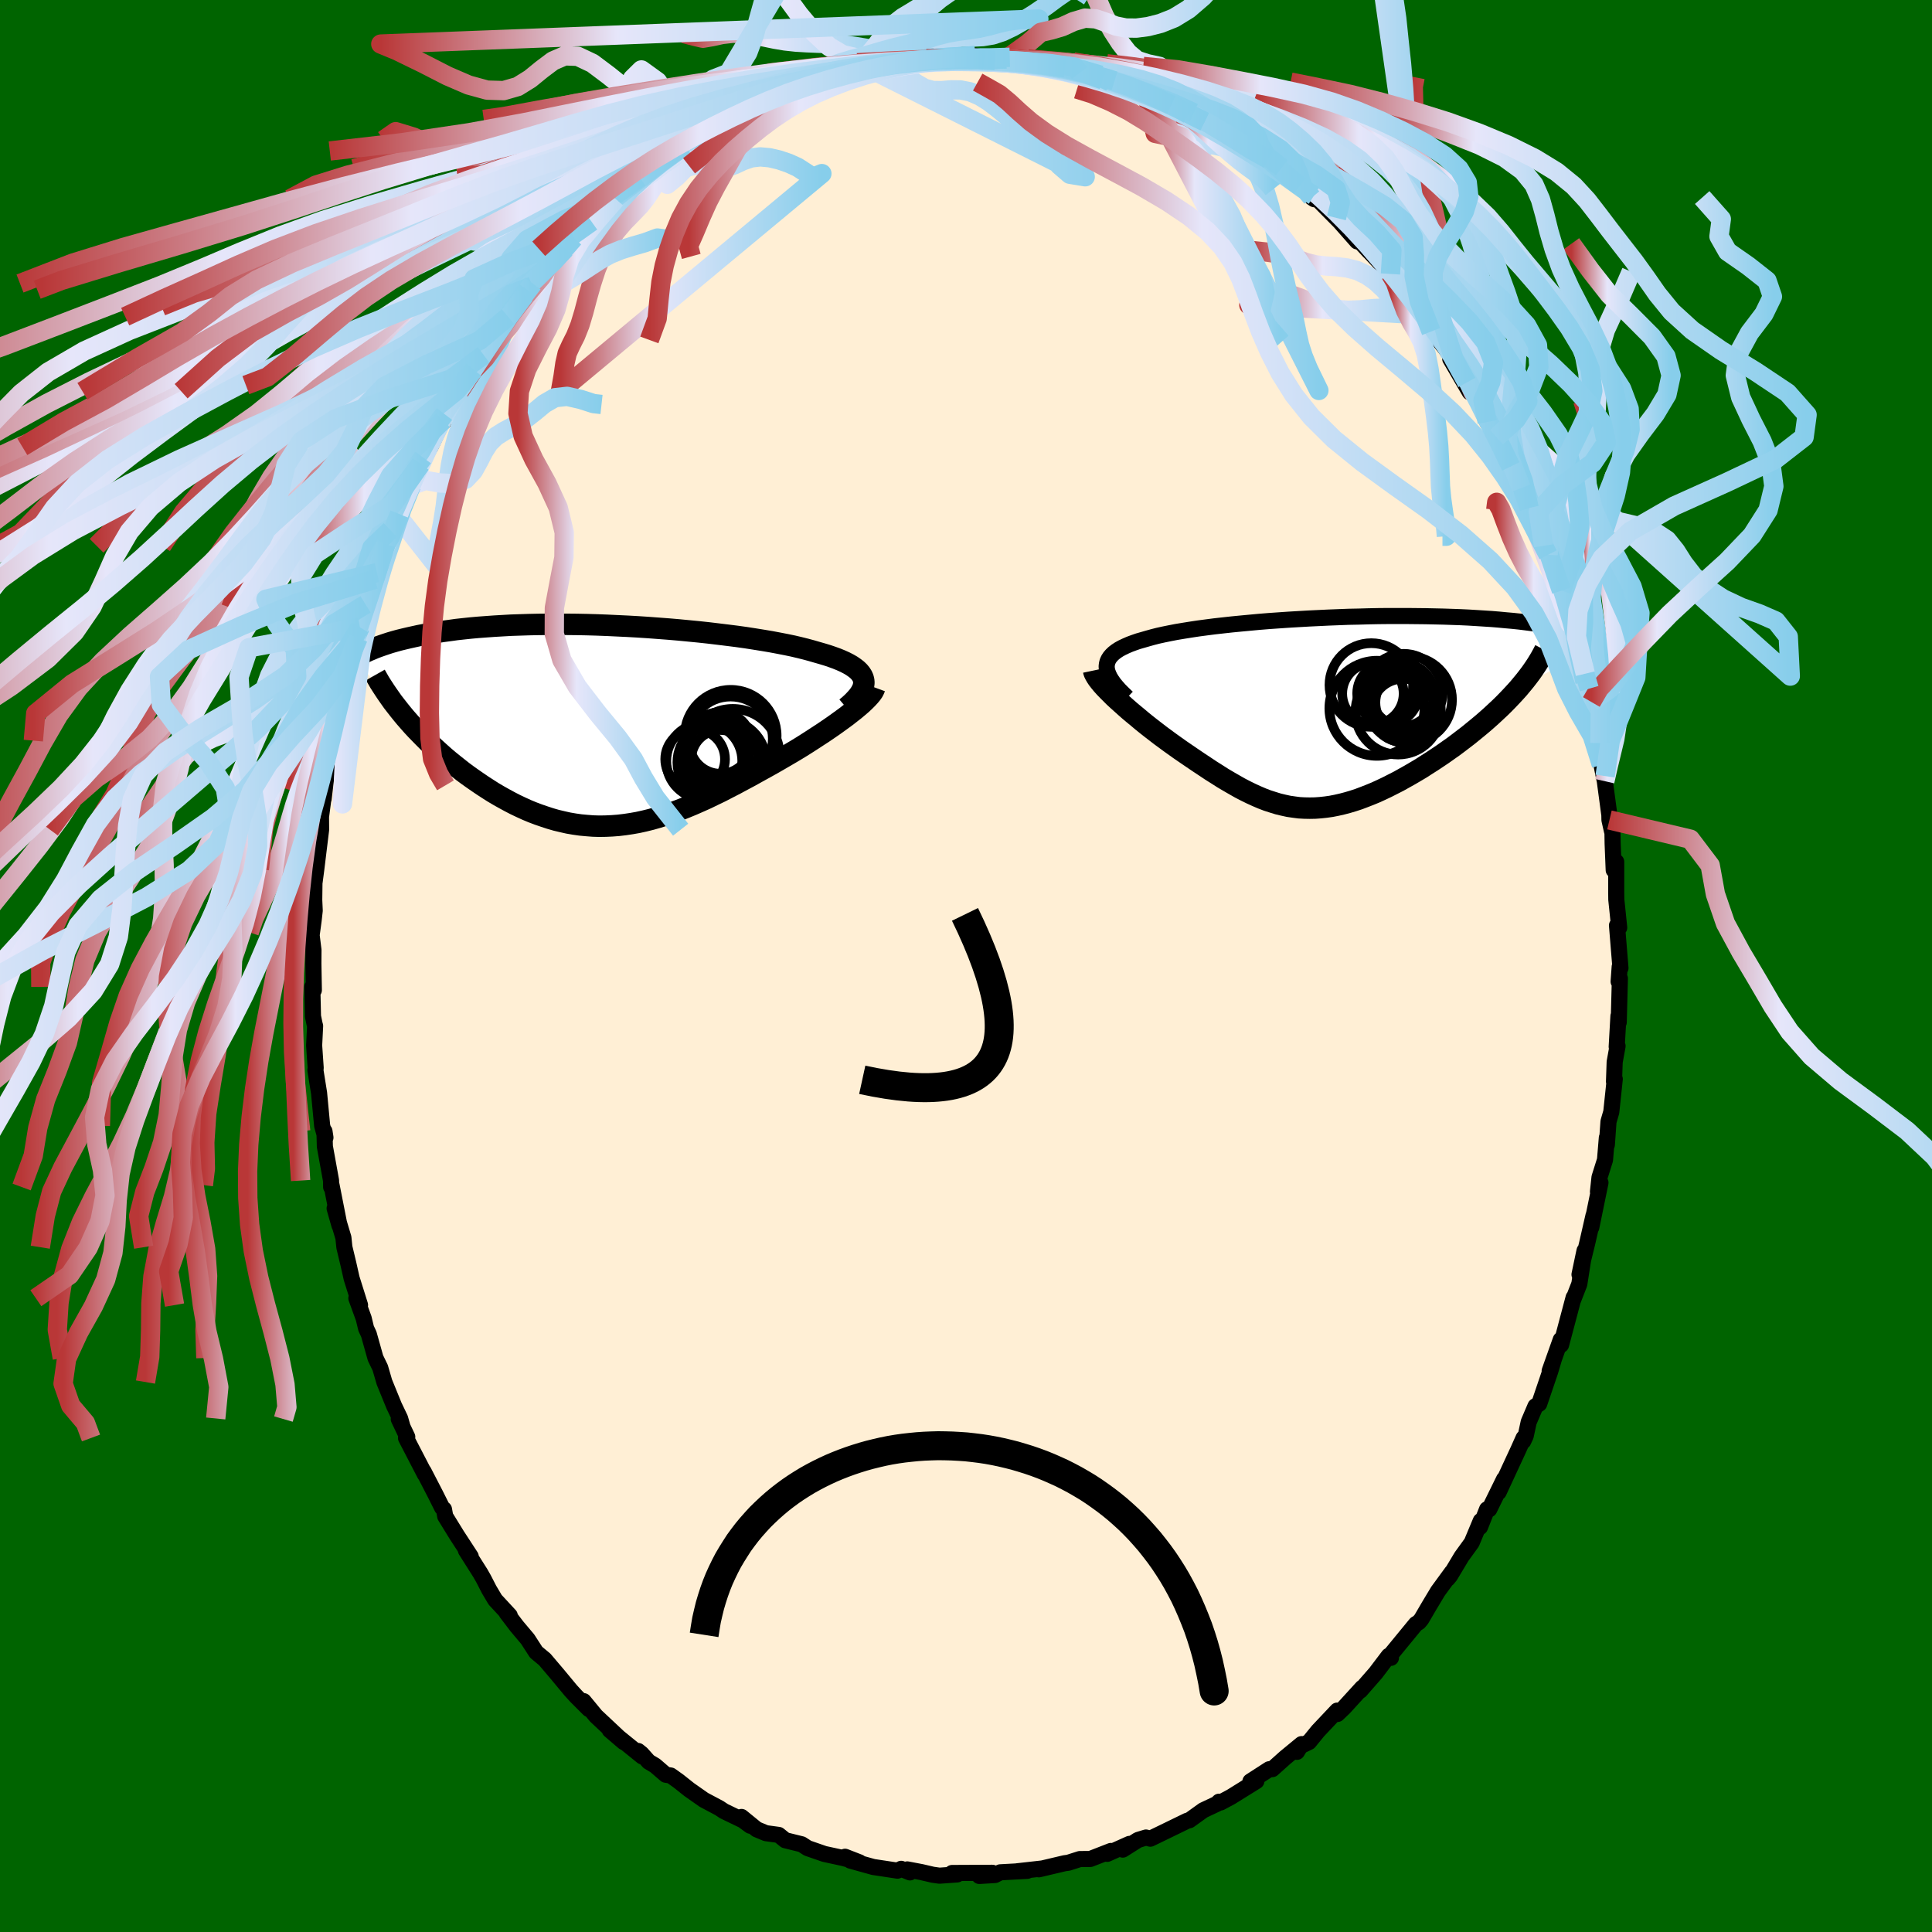 
  <svg viewBox="-100 -100 200 200" xmlns="http://www.w3.org/2000/svg" width="500" height="500" id="face-svg">
    <defs>
      <clipPath id="leftEyeClipPath">
        <polyline points="27.51,-4.68 27.45,-4.91 27.35,-5.14 27.21,-5.36 27.03,-5.58 26.81,-5.79 26.55,-5.99 26.26,-6.19 25.93,-6.38 25.56,-6.57 25.16,-6.75 24.72,-6.93 24.25,-7.1 23.75,-7.27 23.22,-7.43 22.66,-7.59 22.11,-7.75 21.52,-7.91 20.88,-8.07 20.2,-8.23 19.48,-8.38 18.71,-8.53 17.91,-8.68 17.08,-8.82 16.21,-8.96 15.31,-9.1 14.38,-9.23 13.43,-9.35 12.45,-9.47 11.45,-9.59 10.43,-9.7 9.4,-9.8 8.36,-9.9 7.31,-9.99 6.25,-10.07 5.18,-10.15 4.11,-10.22 3.04,-10.28 1.98,-10.33 0.92,-10.38 -0.13,-10.42 -1.18,-10.45 -2.21,-10.47 -3.23,-10.48 -4.23,-10.48 -5.22,-10.48 -6.19,-10.47 -7.14,-10.45 -8.07,-10.42 -8.98,-10.39 -9.86,-10.34 -10.72,-10.29 -11.56,-10.23 -12.37,-10.17 -13.15,-10.1 -13.91,-10.02 -14.64,-9.94 -15.35,-9.84 -16.03,-9.75 -16.68,-9.65 -17.31,-9.54 -17.92,-9.43 -18.5,-9.32 -19.05,-9.2 -19.59,-9.08 -20.1,-8.96 -20.59,-8.84 -21.06,-8.71 -21.51,-8.58 -21.94,-8.44 -22.35,-8.3 -22.75,-8.16 -23.12,-8.02 -23.47,-7.87 -23.81,-7.73 -24.12,-7.58 -24.42,-7.42 -24.7,-7.27 -24.97,-7.12 -25.22,-6.96 -20.28,-1.23 -19.94,-0.82 -19.58,-0.41 -19.22,0 -18.84,0.41 -18.45,0.81 -18.05,1.22 -17.64,1.63 -17.22,2.03 -16.78,2.43 -16.34,2.83 -15.89,3.23 -15.43,3.62 -14.96,4 -14.48,4.38 -14,4.76 -13.5,5.13 -12.98,5.5 -12.46,5.86 -11.93,6.22 -11.39,6.57 -10.84,6.92 -10.28,7.25 -9.71,7.57 -9.14,7.88 -8.56,8.18 -7.97,8.46 -7.38,8.73 -6.78,8.98 -6.17,9.21 -5.56,9.42 -4.95,9.62 -4.33,9.8 -3.7,9.95 -3.08,10.09 -2.44,10.2 -1.81,10.29 -1.16,10.35 -0.52,10.4 0.13,10.42 0.79,10.41 1.45,10.38 2.11,10.33 2.78,10.25 3.45,10.15 4.13,10.03 4.81,9.88 5.5,9.71 6.2,9.51 6.9,9.29 7.6,9.05 8.32,8.79 9.03,8.51 9.76,8.21 10.49,7.89 11.23,7.56 11.97,7.2 12.72,6.84 13.47,6.45 14.23,6.06 14.99,5.65 15.76,5.24 16.53,4.81 17.31,4.38 18.08,3.95 18.69,3.6 19.29,3.25 19.89,2.9 20.48,2.55 21.07,2.19 21.64,1.83 22.2,1.47 22.75,1.11 23.29,0.76 23.82,0.4 24.33,0.05 24.82,-0.3 25.29,-0.64 25.74,-0.97 26.16,-1.3" />
      </clipPath>
      <clipPath id="rightEyeClipPath">
        <polyline points="-24.11,-4.74 -24.08,-4.99 -24.02,-5.23 -23.91,-5.47 -23.77,-5.69 -23.59,-5.9 -23.37,-6.11 -23.11,-6.31 -22.82,-6.5 -22.49,-6.68 -22.13,-6.85 -21.74,-7.02 -21.31,-7.18 -20.85,-7.34 -20.36,-7.48 -19.84,-7.63 -19.34,-7.77 -18.79,-7.91 -18.2,-8.04 -17.56,-8.17 -16.89,-8.3 -16.17,-8.42 -15.42,-8.54 -14.63,-8.66 -13.8,-8.77 -12.95,-8.88 -12.06,-8.98 -11.15,-9.08 -10.22,-9.17 -9.26,-9.26 -8.29,-9.35 -7.3,-9.43 -6.29,-9.5 -5.27,-9.57 -4.25,-9.63 -3.21,-9.69 -2.17,-9.74 -1.13,-9.79 -0.09,-9.83 0.94,-9.87 1.98,-9.89 3,-9.92 4.02,-9.94 5.03,-9.95 6.02,-9.95 7,-9.95 7.96,-9.94 8.91,-9.93 9.84,-9.91 10.75,-9.89 11.64,-9.86 12.5,-9.83 13.35,-9.79 14.17,-9.74 14.96,-9.69 15.74,-9.64 16.48,-9.58 17.21,-9.51 17.91,-9.45 18.58,-9.38 19.23,-9.3 19.85,-9.22 20.45,-9.14 21.03,-9.06 21.59,-8.98 22.12,-8.89 22.64,-8.8 23.13,-8.71 23.61,-8.61 24.06,-8.52 24.49,-8.42 24.91,-8.32 25.3,-8.21 25.68,-8.11 26.04,-8 26.38,-7.9 26.7,-7.79 27.01,-7.68 27.29,-7.56 27.57,-7.45 18.54,-2.47 18.18,-2.07 17.8,-1.66 17.41,-1.25 17.01,-0.84 16.59,-0.43 16.16,-0.03 15.72,0.38 15.26,0.79 14.8,1.19 14.32,1.59 13.83,1.99 13.34,2.39 12.83,2.78 12.32,3.17 11.8,3.56 11.26,3.94 10.71,4.33 10.16,4.7 9.59,5.08 9.02,5.44 8.45,5.81 7.86,6.16 7.28,6.5 6.69,6.83 6.1,7.16 5.51,7.46 4.92,7.76 4.33,8.04 3.74,8.31 3.16,8.55 2.57,8.78 1.99,9 1.41,9.19 0.84,9.36 0.27,9.51 -0.3,9.64 -0.86,9.75 -1.42,9.83 -1.98,9.89 -2.53,9.93 -3.08,9.94 -3.63,9.93 -4.18,9.9 -4.72,9.83 -5.27,9.75 -5.82,9.63 -6.36,9.5 -6.91,9.33 -7.47,9.15 -8.02,8.94 -8.58,8.7 -9.15,8.44 -9.72,8.16 -10.3,7.86 -10.88,7.53 -11.47,7.19 -12.08,6.83 -12.69,6.44 -13.31,6.05 -13.94,5.63 -14.59,5.2 -15.24,4.76 -15.9,4.31 -16.57,3.85 -17.06,3.5 -17.55,3.15 -18.04,2.79 -18.53,2.43 -19.01,2.06 -19.49,1.69 -19.96,1.32 -20.42,0.95 -20.87,0.57 -21.32,0.2 -21.75,-0.16 -22.17,-0.53 -22.57,-0.89 -22.96,-1.24 -23.33,-1.58" />
      </clipPath>
      <filter id="fuzzy">
        <feTurbulence id="turbulence" baseFrequency="0.05" numOctaves="3" type="noise" result="noise" />
        <feDisplacementMap in="SourceGraphic" in2="noise" scale="2" />
      </filter>
      <linearGradient id="rainbowGradient" x1="0%" y1="0%" x2="100%" y2="0%">
        <stop offset="0%" style="stop-color: rgb(185, 55, 55); stop-opacity: 1" />
        <stop offset="35.9%" style="stop-color: rgb(230, 230, 250); stop-opacity: 1" />
        <stop offset="100%" style="stop-color: rgb(135, 206, 235); stop-opacity: 1" />
      </linearGradient>
    </defs>
    <rect x="-100" y="-100" width="100%" height="100%" fill="rgb(0, 100, 0)" />
    <polyline id="faceContour" points="67.67,0.08 67.56,1.61 67.69,1.29 67.57,5.83 67.54,5.18 67.36,8.36 67.45,8.28 67.15,9.94 67.08,11.97 67.16,11.7 66.8,15.11 66.51,16.11 66.34,18.51 66.34,17.78 66.15,20.07 65.58,21.88 65.42,23.37 65.68,22.43 64.73,27.06 64.96,25.83 64.3,28.72 63.51,31.94 64.03,29.47 63.49,32.92 62.82,34.64 62.9,34.32 61.6,39.22 61.57,38.68 60.42,41.92 60.87,40.65 60.48,41.96 59.34,45.32 58.95,45.57 58.25,47.21 57.94,48.65 57.68,49.2 57.72,48.86 57.18,50.07 55.14,54.47 55.7,53.12 54.17,56.24 53.94,56.24 53.21,58.08 53.29,57.44 52.35,59.69 51.3,61.14 50.12,63.11 49.86,63.43 50.3,62.75 48.86,64.72 47.97,66.2 47.14,67.62 46.88,67.93 46.57,68.12 43.73,71.58 43.99,71.62 43.76,71.41 42.41,73.19 40.82,75.01 41.02,74.71 39.14,76.77 38.45,77.43 38.43,77.08 36.44,79.19 35.51,80.33 34.62,80.76 34.26,81.35 34.74,80.55 33.04,81.95 31.71,83.14 31.39,83.15 29.44,84.41 30.06,84.38 27.44,86.01 26.36,86.59 26.2,86.51 25.98,86.73 24.56,87.4 23.13,88.43 22.91,88.48 19.95,89.92 19.08,90.34 18.63,90.22 17.81,90.47 16.23,91.47 16.92,90.88 14.62,91.91 15,91.61 12.87,92.44 11.78,92.45 10.59,92.83 10.21,92.88 7.54,93.51 7.93,93.42 5.26,93.72 6.34,93.67 3.55,93.82 3.01,94.1 1.38,94.2 2.73,93.87 -1.44,93.89 -0.91,94.04 -2.75,94.17 -3.45,94.07 -4.61,93.8 -6.08,93.52 -5.8,93.83 -6.71,93.46 -7.09,93.65 -9.6,93.27 -11.97,92.61 -12.52,92.21 -11.03,92.79 -12.72,92.34 -14.66,91.92 -16.39,91.32 -17.01,90.92 -18.71,90.5 -19.39,89.95 -20.71,89.77 -21.67,89.37 -23.24,88.09 -22.33,89 -23.09,88.44 -25.06,87.49 -25.54,87.17 -27.14,86.32 -28.65,85.26 -29.77,84.37 -30.57,83.8 -31.08,83.72 -32.18,82.77 -32.85,82.37 -33.58,81.55 -33.94,81.26 -33.51,81.83 -36.88,79.1 -35.43,80.34 -38.31,77.64 -39.58,76.1 -39.03,76.93 -40.34,75.62 -40.9,75.01 -42.32,73.3 -43.61,71.78 -44.49,71.05 -44.52,71.01 -45.38,69.68 -46.5,68.35 -47.55,66.97 -47.23,67.24 -48.74,65.61 -49.37,64.55 -49.94,63.44 -50.27,62.86 -51.77,60.49 -51.27,61.13 -52.71,58.92 -53.91,56.97 -54.04,56.24 -54.23,56.08 -54.93,54.68 -56.15,52.32 -56.01,52.64 -57.97,48.86 -57.84,48.75 -58.72,46.9 -58.37,47.57 -58.58,46.84 -59.21,45.52 -60.21,43.07 -60.64,41.59 -61.13,40.58 -61.82,38.12 -62.1,37.52 -62.35,36.48 -63.11,34.39 -62.73,35.1 -63.6,32.33 -63.94,30.82 -64.35,29.11 -64.45,28.13 -65.36,25.09 -64.86,26.85 -65.68,22.68 -65.72,22.88 -65.73,22.21 -66.37,18.68 -66.41,17.11 -66.31,17.76 -66.65,16.54 -66.97,13.15 -67.35,10.78 -67.32,10.56 -67.48,8.22 -67.38,6.21 -67.44,5.99 -67.6,5.21 -67.67,2.16 -67.51,2.5 -67.56,-0.25 -67.55,-1.65 -67.74,-3.19 -67.53,-4.76 -67.42,-5.74 -67.47,-6.83 -67.44,-9.21 -67.43,-8.71 -67.26,-10.01 -66.76,-14.11 -66.77,-15.44 -66.34,-18.7 -66.5,-17.29 -66.15,-20.26 -66.06,-20.92 -66.12,-20.13 -65.42,-23.33 -65.71,-23.13 -64.88,-25.92 -65.04,-25.75 -64.34,-29.5 -64.23,-30.2 -62.93,-33.96 -63.38,-32.96 -62.74,-35.06 -62.61,-35.67 -62.08,-37.07 -62.16,-37.44 -61.2,-40.03 -60.98,-40.72 -60.06,-43.66 -59.75,-43.84 -59.81,-43.5 -59.59,-45.13 -58.65,-46.78 -57.41,-49.74 -56.46,-51.95 -56.81,-51.42 -56.2,-52.64 -55.44,-53.75 -54.14,-56.5 -54.11,-56.3 -53.99,-57.14 -51.97,-60.13 -52.37,-59.34 -52.42,-59.5 -50.95,-61.73 -49.94,-63.27 -48.94,-64.81 -47.73,-66.98 -47.41,-67.22 -46.51,-68.29 -45.69,-69.44 -45.44,-70.01 -44.84,-70.65 -44.9,-70.39 -42.06,-73.46 -43.04,-72.28 -41.47,-74.25 -40.59,-75.35 -40.18,-75.97 -38.76,-77.05 -38.2,-77.68 -36.26,-79.4 -36.5,-79.39 -33.78,-81.63 -33.41,-81.45 -33.86,-81.33 -32.32,-82.84 -32.53,-82.54 -30.06,-84.37 -29.11,-84.95 -29.03,-84.93 -27.68,-85.77 -26.24,-86.7 -25.01,-87.64 -25.02,-87.16 -24.85,-87.42 -22.27,-88.91 -21.88,-88.78 -20.81,-89.36 -20.52,-89.8 -18.74,-90.37 -17.88,-90.83 -18.24,-90.43 -16.57,-91.09 -15.13,-91.58 -13.87,-92.28 -12.29,-92.55 -12.19,-92.43 -9.84,-92.83 -8.44,-93.31 -8.39,-93.48 -7.16,-93.5 -5,-93.88 -5.35,-93.59 -4.44,-93.72 -2.71,-94.06 -3.22,-94.03 -2.08,-93.93 0.94,-94.24 1.54,-93.95 1.87,-93.83 2.99,-93.77 4.53,-94.07 4.17,-93.9 7.19,-93.4 7.41,-93.58 8.89,-93.12 9.55,-93.25 10.25,-92.99 11.75,-92.43 13.93,-92.22 14.16,-91.73 14.97,-91.5 15.38,-91.63 17.27,-90.78 17.68,-90.8 18.62,-90.66 21.26,-89.14 21.48,-89.36 23.04,-88.16 23.58,-88.32 23.15,-88.13 24.63,-87.78 24.71,-87.41 25.96,-86.88 27.06,-86.07 30.19,-83.88 28.58,-85.15 31.31,-83.5 30.68,-83.99 32.91,-81.94 32.68,-82.63 34.55,-80.74 36.05,-79.38 35.8,-79.55 36.02,-79.75 38.85,-76.89 38.35,-77.44 40.49,-75.01 39.64,-76.29 41.74,-73.96 41,-74.76 43.93,-71.65 43.94,-71.64 44.36,-71.38 45.5,-69.5 45.85,-69.24 48.15,-65.68 47.27,-67.41 48.67,-65.14 48.23,-65.71 50.17,-63.23 50.13,-62.85 52.15,-59.4 51.85,-60.41 52.48,-59.4 54.05,-56.38 53.96,-56.31 54.72,-55.34 54.92,-54.74 55.25,-54.23 56.4,-51.71 57.48,-49.48 56.81,-51.24 57.4,-49.86 58.29,-47.42 58.96,-46.02 59.79,-43.5 60.26,-42.57 60.86,-40.62 61.64,-38.86 61.38,-39.37 62.21,-36.42 62.53,-35.45 62.63,-35.69 63.14,-33.76 64.11,-30.26 64.08,-29.42 64.53,-28.04 64.51,-28.71 64.74,-27.33 65.62,-23.08 65.27,-24.19 66.16,-19.66 65.78,-20.83 66.13,-19.13 66.6,-15.63 66.61,-15.12 66.87,-13.97 66.92,-13.88 66.94,-12.66 67.05,-9.93 67.31,-10.79 67.31,-7.61 67.32,-6.87 67.62,-3.97 67.39,-4.2 67.75,0.21 67.67,0.08 67.56,1.61" fill="rgb(255, 239, 213)" stroke="black" stroke-width="1.667" stroke-linejoin="round" filter="url(#fuzzy)" />
    <g transform="translate(38.67 -26.28)">
      <polyline id="rightCountour" points="-24.11,-4.74 -24.08,-4.99 -24.02,-5.23 -23.91,-5.47 -23.77,-5.69 -23.59,-5.9 -23.37,-6.11 -23.11,-6.31 -22.82,-6.5 -22.49,-6.68 -22.13,-6.85 -21.74,-7.02 -21.31,-7.18 -20.85,-7.34 -20.36,-7.48 -19.84,-7.63 -19.34,-7.77 -18.79,-7.91 -18.2,-8.04 -17.56,-8.17 -16.89,-8.3 -16.17,-8.42 -15.42,-8.54 -14.63,-8.66 -13.8,-8.77 -12.95,-8.88 -12.06,-8.98 -11.15,-9.08 -10.22,-9.17 -9.26,-9.26 -8.29,-9.35 -7.3,-9.43 -6.29,-9.5 -5.27,-9.57 -4.25,-9.63 -3.21,-9.69 -2.17,-9.74 -1.13,-9.79 -0.09,-9.83 0.94,-9.87 1.98,-9.89 3,-9.92 4.02,-9.94 5.03,-9.95 6.02,-9.95 7,-9.95 7.96,-9.94 8.91,-9.93 9.84,-9.91 10.75,-9.89 11.64,-9.86 12.5,-9.83 13.35,-9.79 14.17,-9.74 14.96,-9.69 15.74,-9.64 16.48,-9.58 17.21,-9.51 17.91,-9.45 18.58,-9.38 19.23,-9.3 19.85,-9.22 20.45,-9.14 21.03,-9.06 21.59,-8.98 22.12,-8.89 22.64,-8.8 23.13,-8.71 23.61,-8.61 24.06,-8.52 24.49,-8.42 24.91,-8.32 25.3,-8.21 25.68,-8.11 26.04,-8 26.38,-7.9 26.7,-7.79 27.01,-7.68 27.29,-7.56 27.57,-7.45 18.54,-2.47 18.18,-2.07 17.8,-1.66 17.41,-1.25 17.01,-0.84 16.59,-0.43 16.16,-0.03 15.72,0.38 15.26,0.79 14.8,1.19 14.32,1.59 13.83,1.99 13.34,2.39 12.83,2.78 12.32,3.17 11.8,3.56 11.26,3.94 10.71,4.33 10.16,4.7 9.59,5.08 9.02,5.44 8.45,5.81 7.86,6.16 7.28,6.5 6.69,6.83 6.1,7.16 5.51,7.46 4.92,7.76 4.33,8.04 3.74,8.31 3.16,8.55 2.57,8.78 1.99,9 1.41,9.19 0.84,9.36 0.27,9.51 -0.3,9.64 -0.86,9.75 -1.42,9.83 -1.98,9.89 -2.53,9.93 -3.08,9.94 -3.63,9.93 -4.18,9.9 -4.72,9.83 -5.27,9.75 -5.82,9.63 -6.36,9.5 -6.91,9.33 -7.47,9.15 -8.02,8.94 -8.58,8.7 -9.15,8.44 -9.72,8.16 -10.3,7.86 -10.88,7.53 -11.47,7.19 -12.08,6.83 -12.69,6.44 -13.31,6.05 -13.94,5.63 -14.59,5.2 -15.24,4.76 -15.9,4.31 -16.57,3.85 -17.06,3.5 -17.55,3.15 -18.04,2.79 -18.53,2.43 -19.01,2.06 -19.49,1.69 -19.96,1.32 -20.42,0.95 -20.87,0.57 -21.32,0.2 -21.75,-0.16 -22.17,-0.53 -22.57,-0.89 -22.96,-1.24 -23.33,-1.58" fill="white" stroke="white" stroke-width="0" stroke-linejoin="round" filter="url(#fuzzy)" />
    </g>
    <g transform="translate(-38.1 -24.89)">
      <polyline id="leftCountour" points="27.51,-4.68 27.45,-4.91 27.35,-5.14 27.21,-5.36 27.03,-5.58 26.81,-5.79 26.55,-5.99 26.26,-6.19 25.93,-6.38 25.56,-6.57 25.16,-6.75 24.72,-6.93 24.25,-7.1 23.75,-7.27 23.22,-7.43 22.66,-7.59 22.11,-7.75 21.52,-7.91 20.88,-8.07 20.2,-8.23 19.48,-8.38 18.71,-8.53 17.91,-8.68 17.08,-8.82 16.21,-8.96 15.31,-9.1 14.38,-9.23 13.43,-9.35 12.45,-9.47 11.45,-9.59 10.43,-9.7 9.4,-9.8 8.36,-9.9 7.31,-9.99 6.25,-10.07 5.18,-10.15 4.11,-10.22 3.04,-10.28 1.98,-10.33 0.92,-10.38 -0.13,-10.42 -1.18,-10.45 -2.21,-10.47 -3.23,-10.48 -4.23,-10.48 -5.22,-10.48 -6.19,-10.47 -7.14,-10.45 -8.07,-10.42 -8.98,-10.39 -9.86,-10.34 -10.72,-10.29 -11.56,-10.23 -12.37,-10.17 -13.15,-10.1 -13.91,-10.02 -14.64,-9.94 -15.35,-9.84 -16.03,-9.75 -16.68,-9.65 -17.31,-9.54 -17.92,-9.43 -18.5,-9.32 -19.05,-9.2 -19.59,-9.08 -20.1,-8.96 -20.59,-8.84 -21.06,-8.71 -21.51,-8.58 -21.94,-8.44 -22.35,-8.3 -22.75,-8.16 -23.12,-8.02 -23.47,-7.87 -23.81,-7.73 -24.12,-7.58 -24.42,-7.42 -24.7,-7.27 -24.97,-7.12 -25.22,-6.96 -20.28,-1.23 -19.94,-0.82 -19.58,-0.41 -19.22,0 -18.84,0.41 -18.45,0.81 -18.05,1.22 -17.64,1.63 -17.22,2.03 -16.78,2.43 -16.34,2.83 -15.89,3.23 -15.43,3.62 -14.96,4 -14.48,4.38 -14,4.76 -13.5,5.13 -12.98,5.5 -12.46,5.86 -11.93,6.22 -11.39,6.57 -10.84,6.92 -10.28,7.25 -9.71,7.57 -9.14,7.88 -8.56,8.18 -7.97,8.46 -7.38,8.73 -6.78,8.98 -6.17,9.21 -5.56,9.42 -4.95,9.62 -4.33,9.8 -3.7,9.95 -3.08,10.09 -2.44,10.2 -1.81,10.29 -1.16,10.35 -0.52,10.4 0.13,10.42 0.79,10.41 1.45,10.38 2.11,10.33 2.78,10.25 3.45,10.15 4.13,10.03 4.81,9.88 5.5,9.71 6.2,9.51 6.9,9.29 7.6,9.05 8.32,8.79 9.03,8.51 9.76,8.21 10.49,7.89 11.23,7.56 11.97,7.2 12.72,6.84 13.47,6.45 14.23,6.06 14.99,5.65 15.76,5.24 16.53,4.81 17.31,4.38 18.08,3.95 18.69,3.6 19.29,3.25 19.89,2.9 20.48,2.55 21.07,2.19 21.64,1.83 22.2,1.47 22.75,1.11 23.29,0.76 23.82,0.4 24.33,0.05 24.82,-0.3 25.29,-0.64 25.74,-0.97 26.16,-1.3" fill="white" stroke="white" stroke-width="0" stroke-linejoin="round" filter="url(#fuzzy)" />
    </g>
    <g transform="translate(38.67 -26.28)">
      <polyline id="rightUpper" points="-21.98,-1.51 -22.39,-1.9 -22.76,-2.27 -23.08,-2.63 -23.36,-2.97 -23.59,-3.3 -23.78,-3.61 -23.92,-3.91 -24.03,-4.2 -24.09,-4.47 -24.11,-4.74 -24.08,-4.99 -24.02,-5.23 -23.91,-5.47 -23.77,-5.69 -23.59,-5.9 -23.37,-6.11 -23.11,-6.31 -22.82,-6.5 -22.49,-6.68 -22.13,-6.85 -21.74,-7.02 -21.31,-7.18 -20.85,-7.34 -20.36,-7.48 -19.84,-7.63 -19.34,-7.77 -18.79,-7.91 -18.2,-8.04 -17.56,-8.17 -16.89,-8.3 -16.17,-8.42 -15.42,-8.54 -14.63,-8.66 -13.8,-8.77 -12.95,-8.88 -12.06,-8.98 -11.15,-9.08 -10.22,-9.17 -9.26,-9.26 -8.29,-9.35 -7.3,-9.43 -6.29,-9.5 -5.27,-9.57 -4.25,-9.63 -3.21,-9.69 -2.17,-9.74 -1.13,-9.79 -0.09,-9.83 0.94,-9.87 1.98,-9.89 3,-9.92 4.02,-9.94 5.03,-9.95 6.02,-9.95 7,-9.95 7.96,-9.94 8.91,-9.93 9.84,-9.91 10.75,-9.89 11.64,-9.86 12.5,-9.83 13.35,-9.79 14.17,-9.74 14.96,-9.69 15.74,-9.64 16.48,-9.58 17.21,-9.51 17.91,-9.45 18.58,-9.38 19.23,-9.3 19.85,-9.22 20.45,-9.14 21.03,-9.06 21.59,-8.98 22.12,-8.89 22.64,-8.8 23.13,-8.71 23.61,-8.61 24.06,-8.52 24.49,-8.42 24.91,-8.32 25.3,-8.21 25.68,-8.11 26.04,-8 26.38,-7.9 26.7,-7.79 27.01,-7.68 27.29,-7.56 27.57,-7.45 27.82,-7.34 28.06,-7.22 28.28,-7.11 28.49,-6.99 28.69,-6.87 28.87,-6.76 29.03,-6.64 29.19,-6.52 29.33,-6.4 29.46,-6.28" fill="none" stroke="black" stroke-width="1.667" stroke-linejoin="round" filter="url(#fuzzy)" />
      <polyline id="rightLower" points="-25.46,-4.31 -25.42,-4.12 -25.32,-3.91 -25.19,-3.68 -25.02,-3.42 -24.81,-3.15 -24.57,-2.86 -24.3,-2.56 -24,-2.25 -23.67,-1.92 -23.33,-1.58 -22.96,-1.24 -22.57,-0.89 -22.17,-0.53 -21.75,-0.16 -21.32,0.2 -20.87,0.57 -20.42,0.95 -19.96,1.32 -19.49,1.69 -19.01,2.06 -18.53,2.43 -18.04,2.79 -17.55,3.15 -17.06,3.5 -16.57,3.85 -15.9,4.31 -15.24,4.76 -14.59,5.2 -13.94,5.63 -13.31,6.05 -12.69,6.44 -12.08,6.83 -11.47,7.19 -10.88,7.53 -10.3,7.86 -9.72,8.16 -9.15,8.44 -8.58,8.7 -8.02,8.94 -7.47,9.15 -6.91,9.33 -6.36,9.5 -5.82,9.63 -5.27,9.75 -4.72,9.83 -4.18,9.9 -3.63,9.93 -3.08,9.94 -2.53,9.93 -1.98,9.89 -1.42,9.83 -0.86,9.75 -0.3,9.64 0.27,9.51 0.84,9.36 1.41,9.19 1.99,9 2.57,8.78 3.16,8.55 3.74,8.31 4.33,8.04 4.92,7.76 5.51,7.46 6.1,7.16 6.69,6.83 7.28,6.5 7.86,6.16 8.45,5.81 9.02,5.44 9.59,5.08 10.16,4.7 10.71,4.33 11.26,3.94 11.8,3.56 12.32,3.17 12.83,2.78 13.34,2.39 13.83,1.99 14.32,1.59 14.8,1.19 15.26,0.79 15.72,0.38 16.16,-0.03 16.59,-0.43 17.01,-0.84 17.41,-1.25 17.8,-1.66 18.18,-2.07 18.54,-2.47 18.88,-2.88 19.21,-3.28 19.52,-3.68 19.82,-4.08 20.1,-4.48 20.36,-4.87 20.61,-5.27 20.84,-5.66 21.05,-6.04 21.25,-6.43" fill="none" stroke="black" stroke-width="2.222" stroke-linejoin="round" filter="url(#fuzzy)" />
      <circle r="3.276" cx="6.984" cy="-0.993" stroke="black" fill="none" stroke-width="1.0" filter="url(#fuzzy)" clip-path="url(#rightEyeClipPath)" /><circle r="3.256" cx="6.544" cy="-1.793" stroke="black" fill="none" stroke-width="1.0" filter="url(#fuzzy)" clip-path="url(#rightEyeClipPath)" /><circle r="4.922" cx="3.869" cy="-0.398" stroke="black" fill="none" stroke-width="1.0" filter="url(#fuzzy)" clip-path="url(#rightEyeClipPath)" /><circle r="4.422" cx="6.069" cy="-0.033" stroke="black" fill="none" stroke-width="1.0" filter="url(#fuzzy)" clip-path="url(#rightEyeClipPath)" /><circle r="4.5" cx="7.139" cy="-1.278" stroke="black" fill="none" stroke-width="1.0" filter="url(#fuzzy)" clip-path="url(#rightEyeClipPath)" /><circle r="3.282" cx="6.579" cy="-0.178" stroke="black" fill="none" stroke-width="1.0" filter="url(#fuzzy)" clip-path="url(#rightEyeClipPath)" /><circle r="3.172" cx="4.999" cy="-1.938" stroke="black" fill="none" stroke-width="1.0" filter="url(#fuzzy)" clip-path="url(#rightEyeClipPath)" /><circle r="4.33" cx="3.289" cy="-2.808" stroke="black" fill="none" stroke-width="1.0" filter="url(#fuzzy)" clip-path="url(#rightEyeClipPath)" /><circle r="3.18" cx="3.454" cy="-1.918" stroke="black" fill="none" stroke-width="1.0" filter="url(#fuzzy)" clip-path="url(#rightEyeClipPath)" /><circle r="4.026" cx="6.634" cy="-2.008" stroke="black" fill="none" stroke-width="1.0" filter="url(#fuzzy)" clip-path="url(#rightEyeClipPath)" />
      </g>
    <g transform="translate(-38.1 -24.89)">
      <polyline id="leftUpper" points="25.71,-1.85 26.09,-2.17 26.43,-2.49 26.72,-2.8 26.97,-3.09 27.17,-3.38 27.32,-3.65 27.44,-3.92 27.5,-4.18 27.53,-4.43 27.51,-4.68 27.45,-4.91 27.35,-5.14 27.21,-5.36 27.03,-5.58 26.81,-5.79 26.55,-5.99 26.26,-6.19 25.93,-6.38 25.56,-6.57 25.16,-6.75 24.72,-6.93 24.25,-7.1 23.75,-7.27 23.22,-7.43 22.66,-7.59 22.11,-7.75 21.52,-7.91 20.88,-8.07 20.2,-8.23 19.48,-8.38 18.71,-8.53 17.91,-8.68 17.08,-8.82 16.21,-8.96 15.31,-9.1 14.38,-9.23 13.43,-9.35 12.45,-9.47 11.45,-9.59 10.43,-9.7 9.4,-9.8 8.36,-9.9 7.31,-9.99 6.25,-10.07 5.18,-10.15 4.11,-10.22 3.04,-10.28 1.98,-10.33 0.92,-10.38 -0.13,-10.42 -1.18,-10.45 -2.21,-10.47 -3.23,-10.48 -4.23,-10.48 -5.22,-10.48 -6.19,-10.47 -7.14,-10.45 -8.07,-10.42 -8.98,-10.39 -9.86,-10.34 -10.72,-10.29 -11.56,-10.23 -12.37,-10.17 -13.15,-10.1 -13.91,-10.02 -14.64,-9.94 -15.35,-9.84 -16.03,-9.75 -16.68,-9.65 -17.31,-9.54 -17.92,-9.43 -18.5,-9.32 -19.05,-9.2 -19.59,-9.08 -20.1,-8.96 -20.59,-8.84 -21.06,-8.71 -21.51,-8.58 -21.94,-8.44 -22.35,-8.3 -22.75,-8.16 -23.12,-8.02 -23.47,-7.87 -23.81,-7.73 -24.12,-7.58 -24.42,-7.42 -24.7,-7.27 -24.97,-7.12 -25.22,-6.96 -25.45,-6.8 -25.67,-6.65 -25.88,-6.49 -26.07,-6.33 -26.25,-6.17 -26.41,-6.01 -26.56,-5.85 -26.7,-5.69 -26.82,-5.53 -26.94,-5.37" fill="none" stroke="black" stroke-width="2.222" stroke-linejoin="round" filter="url(#fuzzy)" />
      <polyline id="leftLower" points="28.66,-3.94 28.59,-3.75 28.48,-3.53 28.32,-3.3 28.12,-3.06 27.88,-2.8 27.6,-2.52 27.29,-2.23 26.94,-1.93 26.57,-1.62 26.16,-1.3 25.74,-0.97 25.29,-0.64 24.82,-0.3 24.33,0.05 23.82,0.4 23.29,0.76 22.75,1.11 22.2,1.47 21.64,1.83 21.07,2.19 20.48,2.55 19.89,2.9 19.29,3.25 18.69,3.6 18.08,3.95 17.31,4.38 16.53,4.81 15.76,5.24 14.99,5.65 14.23,6.06 13.47,6.45 12.72,6.84 11.97,7.2 11.23,7.56 10.49,7.89 9.76,8.21 9.03,8.51 8.32,8.79 7.6,9.05 6.9,9.29 6.2,9.51 5.5,9.71 4.81,9.88 4.13,10.03 3.45,10.15 2.78,10.25 2.11,10.33 1.45,10.38 0.79,10.41 0.13,10.42 -0.52,10.4 -1.16,10.35 -1.81,10.29 -2.44,10.2 -3.08,10.09 -3.7,9.95 -4.33,9.8 -4.95,9.62 -5.56,9.42 -6.17,9.21 -6.78,8.98 -7.38,8.73 -7.97,8.46 -8.56,8.18 -9.14,7.88 -9.71,7.57 -10.28,7.25 -10.84,6.92 -11.39,6.57 -11.93,6.22 -12.46,5.86 -12.98,5.5 -13.5,5.13 -14,4.76 -14.48,4.38 -14.96,4 -15.43,3.62 -15.89,3.23 -16.34,2.83 -16.78,2.43 -17.22,2.03 -17.64,1.63 -18.05,1.22 -18.45,0.81 -18.84,0.41 -19.22,0 -19.58,-0.41 -19.94,-0.82 -20.28,-1.23 -20.61,-1.64 -20.93,-2.05 -21.24,-2.45 -21.53,-2.86 -21.81,-3.26 -22.08,-3.66 -22.34,-4.06 -22.59,-4.45 -22.82,-4.85 -23.04,-5.24" fill="none" stroke="black" stroke-width="2.222" stroke-linejoin="round" filter="url(#fuzzy)" />
      <circle r="3.018" cx="12.674" cy="3.477" stroke="black" fill="none" stroke-width="1.0" filter="url(#fuzzy)" clip-path="url(#leftEyeClipPath)" /><circle r="3.192" cx="12.679" cy="1.797" stroke="black" fill="none" stroke-width="1.0" filter="url(#fuzzy)" clip-path="url(#leftEyeClipPath)" /><circle r="4.846" cx="13.959" cy="3.122" stroke="black" fill="none" stroke-width="1.0" filter="url(#fuzzy)" clip-path="url(#leftEyeClipPath)" /><circle r="4.398" cx="13.009" cy="3.787" stroke="black" fill="none" stroke-width="1.0" filter="url(#fuzzy)" clip-path="url(#leftEyeClipPath)" /><circle r="3.934" cx="11.004" cy="3.667" stroke="black" fill="none" stroke-width="1.0" filter="url(#fuzzy)" clip-path="url(#leftEyeClipPath)" /><circle r="4.374" cx="13.729" cy="1.367" stroke="black" fill="none" stroke-width="1.0" filter="url(#fuzzy)" clip-path="url(#leftEyeClipPath)" /><circle r="3.092" cx="10.059" cy="3.482" stroke="black" fill="none" stroke-width="1.0" filter="url(#fuzzy)" clip-path="url(#leftEyeClipPath)" /><circle r="4.228" cx="12.454" cy="3.807" stroke="black" fill="none" stroke-width="1.0" filter="url(#fuzzy)" clip-path="url(#leftEyeClipPath)" /><circle r="3.294" cx="12.439" cy="1.987" stroke="black" fill="none" stroke-width="1.0" filter="url(#fuzzy)" clip-path="url(#leftEyeClipPath)" /><circle r="4.752" cx="13.744" cy="1.057" stroke="black" fill="none" stroke-width="1.0" filter="url(#fuzzy)" clip-path="url(#leftEyeClipPath)" />
    </g>
    <g id="hairs">
      <polyline points="-5.35,-93.59 -5.77,-93.85 -6.8,-94.19 -7.91,-94.52 -9.04,-94.76 -10.21,-94.98 -11.45,-95.19 -12.71,-95.36 -13.98,-95.47 -15.23,-95.52 -16.45,-95.57 -17.61,-95.64 -18.72,-95.76 -19.79,-95.94 -20.85,-96.16 -21.92,-96.37 -23.02,-96.52 -24.13,-96.56 -25.25,-96.43 -26.3,-96.2 -27.23,-96.04 -28.07,-96.23 -29.22,-96.53" fill="none" stroke="url(#rainbowGradient)" stroke-width="2" stroke-linejoin="round" filter="url(#fuzzy)" /><polyline points="12.76,-100.38 11.54,-101.18 10.5,-100.97 9.44,-100.24 8.32,-99.41 7.15,-98.61 5.97,-97.87 4.84,-97.22 3.77,-96.71 2.76,-96.38 1.74,-96.21 0.69,-96.16 -0.44,-96.14 -1.57,-96.02 -2.61,-95.7 -3.52,-95.12 -4.39,-94.3 -5.35,-93.59 -8.39,-93.48 -8.98,-93.71 -10.15,-93.96 -11.43,-94.04 -12.76,-94.34 -14.17,-95.17 -15.69,-96.6 -17.27,-98.5 -18.85,-100.66 -20.41,-102.89 -21.94,-105.02 -23.44,-106.9 -24.89,-108.32 -26.25,-109.14 -27.49,-109.29 -28.62,-108.86 -29.66,-108.14 -30.7,-107.49 -31.86,-107.25 -33.29,-107.58 -35.04,-108.46 -37,-110.13 -39.07,-114.02 17.2,-111.45 15.92,-109.66 14.28,-108.82 12.78,-108.34 11.44,-107.9 10.18,-107.32 8.93,-106.51 7.66,-105.55 6.39,-104.56 5.17,-103.74 3.99,-103.16 2.86,-102.8 1.74,-102.49 0.61,-102.09 -0.53,-101.54 -1.64,-100.86 -2.7,-100.12 -3.67,-99.31 -4.55,-98.29 -5.38,-97.01 -6.21,-95.57 -7.08,-94.34 -7.98,-93.59 -8.84,-93.2 -9.84,-92.83 12.34,-81.7 10.75,-81.96 9.65,-82.91 8.78,-84.05 7.95,-85.02 7.08,-85.8 6.15,-86.49 5.19,-87.21 4.25,-87.98 3.32,-88.75 2.38,-89.47 1.43,-90.06 0.44,-90.49 -0.56,-90.69 -1.56,-90.7 -2.52,-90.62 -3.43,-90.63 -4.31,-90.87 -5.19,-91.38 -6.1,-92.03 -7.05,-92.59 -8.04,-92.9 -9.08,-92.92 -10.34,-92.72 -12.19,-92.43 10.73,-112.32 9.22,-111.34 7.77,-110.09 6.35,-108.75 5.06,-107.77 3.88,-107.19 2.76,-106.71 1.63,-106.04 0.47,-105.01 -0.7,-103.69 -1.82,-102.28 -2.87,-101.01 -3.84,-100 -4.76,-99.28 -5.65,-98.73 -6.55,-98.19 -7.48,-97.47 -8.42,-96.45 -9.39,-95.16 -10.46,-93.88 -11.6,-93.04 -12.29,-92.55" fill="none" stroke="url(#rainbowGradient)" stroke-width="2" stroke-linejoin="round" filter="url(#fuzzy)" /><polyline points="-18.24,-90.43 -18.45,-90.96 -19.24,-91.15 -20.16,-90.98 -21.06,-90.51 -21.97,-89.97 -22.9,-89.5 -23.86,-89.14 -24.81,-88.87 -25.77,-88.6 -26.74,-88.31 -27.73,-87.97 -28.75,-87.58 -29.79,-87.16 -30.82,-86.68 -31.83,-86.18 -32.8,-85.68 -33.73,-85.24 -34.64,-84.88 -35.59,-84.61 -36.6,-84.3 -37.69,-83.78 -38.8,-82.95 -39.88,-81.96 -40.94,-81.39 -18.24,-90.43 -18.29,-90.25 -18.94,-89.97 -19.79,-89.6 -20.66,-89.18 -21.55,-88.74 -22.45,-88.27 -23.35,-87.8 -24.2,-87.31 -25.01,-86.81 -25.83,-86.28 -26.68,-85.71 -27.58,-85.11 -28.48,-84.51 -29.38,-83.89 -30.48,-83.1 -32.23,-81.79" fill="none" stroke="url(#rainbowGradient)" stroke-width="2" stroke-linejoin="round" filter="url(#fuzzy)" /><polyline points="-17.88,-90.83 -17.58,-90.86 -16.62,-91.45 -15.48,-92.25 -14.3,-92.95 -13.11,-93.45 -11.93,-93.81 -10.77,-94.12 -9.65,-94.44 -8.57,-94.75 -7.56,-95.03 -6.58,-95.27 -5.66,-95.5 -4.76,-95.74 -3.86,-96.02 -2.92,-96.31 -1.92,-96.56 -0.86,-96.75 0.25,-96.9 1.34,-97.07 2.37,-97.3 3.36,-97.57 4.35,-97.8 5.51,-97.95 7.54,-98.03 -60.58,-95.44 -58.91,-94.75 -56.18,-93.42 -53.68,-92.14 -51.5,-91.2 -49.57,-90.67 -47.87,-90.62 -46.41,-91.04 -45.12,-91.84 -43.93,-92.81 -42.76,-93.69 -41.54,-94.22 -40.19,-94.17 -38.67,-93.45 -36.99,-92.19 -35.25,-90.79 -33.6,-89.7 -32.15,-89.23 -30.9,-89.27 -29.7,-89.39 -28.4,-89.12 -27.02,-88.41 -25.81,-87.71 -25.1,-87.41 -24.85,-87.42 -27.68,-85.77 -29.68,-88.16 -31.94,-91.56 -33.6,-92.76 -34.52,-91.85 -34.99,-89.97 -35.34,-88.01 -35.77,-86.35 -36.38,-85.03 -37.21,-84 -38.26,-83.24 -39.48,-82.74 -40.86,-82.48 -42.35,-82.45 -43.92,-82.57 -45.53,-82.79 -47.15,-83.03 -48.74,-83.24 -50.32,-83.44 -51.92,-83.71 -53.56,-84.17 -55.29,-84.9 -57.17,-85.8 -59.04,-86.37 -60.29,-85.5" fill="none" stroke="url(#rainbowGradient)" stroke-width="2" stroke-linejoin="round" filter="url(#fuzzy)" /><polyline points="-29.03,-84.93 -28.41,-87.89 -27.7,-89.99 -26.95,-91.17 -26.16,-91.8 -25.26,-92.15 -24.3,-92.53 -23.38,-93.27 -22.59,-94.55 -21.92,-96.36 -21.34,-98.49 -20.75,-100.58 -20.04,-102.32 -19.14,-103.52 -18.05,-104.26 -16.82,-104.91 -15.56,-105.91 -14.34,-107.58 -13.19,-109.88 -12.06,-112.34 -10.95,-114.23 -9.96,-115.5 -9.07,-118.47 -29.03,-84.93 -29.55,-84.9 -30.78,-85.07 -32.16,-85.33 -33.31,-85.34 -34.2,-85.02 -34.99,-84.52 -35.86,-84.02 -36.91,-83.6 -38.14,-83.3 -39.5,-83.11 -40.94,-82.99 -42.39,-82.9 -43.82,-82.82 -45.24,-82.75 -46.66,-82.73 -48.08,-82.77 -49.64,-82.76 -52.27,-81.96" fill="none" stroke="url(#rainbowGradient)" stroke-width="2" stroke-linejoin="round" filter="url(#fuzzy)" /><polyline points="-30.06,-84.37 -31.25,-82.21 -32,-81.23 -32.54,-80.4 -33.07,-79.58 -33.73,-78.74 -34.53,-77.91 -35.41,-77.01 -36.27,-76 -37.05,-74.82 -37.71,-73.51 -38.28,-72.1 -38.76,-70.63 -39.18,-69.15 -39.56,-67.7 -39.96,-66.37 -40.41,-65.24 -40.88,-64.31 -41.28,-63.44 -41.52,-62.39 -41.71,-61.05 -41.98,-59.53 -14.92,-82.03 -15.84,-81.65 -16.59,-82.14 -17.44,-82.69 -18.37,-83.11 -19.34,-83.44 -20.33,-83.67 -21.31,-83.76 -22.24,-83.65 -23.1,-83.35 -23.93,-82.96 -24.8,-82.65 -25.79,-82.59 -26.91,-82.77 -28.03,-82.92 -29.04,-82.64 -29.93,-81.73 -30.92,-80.92 -32.32,-82.84" fill="none" stroke="url(#rainbowGradient)" stroke-width="2" stroke-linejoin="round" filter="url(#fuzzy)" /><polyline points="-36.26,-79.4 -38.44,-79.55 -40.35,-80.18 -41.82,-80.27 -42.99,-79.87 -44,-79.21 -44.99,-78.53 -46.05,-77.99 -47.19,-77.65 -48.41,-77.51 -49.7,-77.56 -51.04,-77.72 -52.43,-77.88 -53.9,-77.98 -55.47,-77.95 -57.15,-77.74 -58.89,-77.19 -60.69,-76.27 -62.82,-75.3 -65.89,-74.79" fill="none" stroke="url(#rainbowGradient)" stroke-width="2" stroke-linejoin="round" filter="url(#fuzzy)" /><polyline points="-38.2,-77.68 -40.02,-79.05 -41.31,-79.07 -42.03,-77.96 -42.69,-76.75 -43.62,-75.99 -44.86,-75.81 -46.32,-76.04 -47.79,-76.39 -49.11,-76.58 -50.18,-76.41 -51.06,-75.88 -51.92,-75.15 -53,-74.48 -54.5,-74.07 -56.5,-73.95 -58.77,-73.8 -60.82,-72.93 -62.65,-71.11" fill="none" stroke="url(#rainbowGradient)" stroke-width="2" stroke-linejoin="round" filter="url(#fuzzy)" /><polyline points="54.84,-47.21 54.94,-48 55.36,-47.27 55.88,-45.87 56.49,-44.3 57.17,-42.78 57.89,-41.39 58.62,-40.14 59.31,-38.98 59.94,-37.87 60.52,-36.77 61.06,-35.64 61.58,-34.46 62.09,-33.22 62.58,-31.92 63.02,-30.62 63.42,-29.35 63.8,-28.15 64.19,-26.94 64.6,-25.64 65.01,-24.18 65.41,-22.61 65.74,-21.19 65.78,-20.83" fill="none" stroke="url(#rainbowGradient)" stroke-width="2" stroke-linejoin="round" filter="url(#fuzzy)" /><polyline points="-41.47,-74.25 -42.9,-73.94 -44.55,-74.64 -46.14,-75.15 -47.39,-75.2 -48.4,-75 -49.48,-74.88 -50.85,-75.04 -52.57,-75.46 -54.45,-75.85 -56.21,-75.76 -57.66,-74.97 -58.81,-73.61 -59.91,-72.24 -61.21,-71.48 -62.94,-71.73 -65.32,-72.72 -68.84,-72.86" fill="none" stroke="url(#rainbowGradient)" stroke-width="2" stroke-linejoin="round" filter="url(#fuzzy)" /><polyline points="-43.04,-72.28 -43.32,-72.57 -44.76,-72.81 -46.88,-74.14 -49.21,-75.96 -51.28,-77.37 -52.88,-77.86 -54.06,-77.46 -55.04,-76.45 -56.04,-75.19 -57.24,-73.99 -58.67,-73.05 -60.23,-72.39 -61.79,-71.95 -63.32,-71.65 -64.97,-71.54 -66.98,-71.77 -69.53,-72.41 -72.49,-73.22 -75.33,-73.4 -77.63,-72.71" fill="none" stroke="url(#rainbowGradient)" stroke-width="2" stroke-linejoin="round" filter="url(#fuzzy)" /><polyline points="-44.9,-70.39 -45.44,-70.95 -46.11,-70.96 -46.78,-70.52 -47.68,-70.08 -48.8,-69.68 -49.99,-69.12 -51.15,-68.29 -52.3,-67.29 -53.47,-66.32 -54.67,-65.5 -55.87,-64.85 -57.05,-64.3 -58.17,-63.75 -59.26,-63.12 -60.35,-62.42 -61.51,-61.68 -62.73,-60.96 -63.95,-60.28 -65.08,-59.59 -66.13,-58.74 -67.5,-57.5 -70.1,-55.92" fill="none" stroke="url(#rainbowGradient)" stroke-width="2" stroke-linejoin="round" filter="url(#fuzzy)" /><polyline points="-46.51,-68.29 -47.14,-67.26 -47.72,-65.99 -48.35,-64.44 -49.02,-62.79 -49.67,-61.24 -50.3,-59.91 -50.87,-58.78 -51.41,-57.77 -51.91,-56.78 -52.37,-55.7 -52.77,-54.52 -53.11,-53.21 -53.38,-51.84 -53.58,-50.45 -53.74,-49.06 -53.91,-47.6 -54.18,-45.88 -54.58,-43.79 -54.9,-41.58 -69.56,-60.26 -68.35,-61.39 -66.8,-61.32 -65.07,-61.25 -63.31,-61.39 -61.57,-61.62 -59.89,-61.82 -58.37,-62.04 -57.1,-62.39 -56.03,-62.84 -55,-63.28 -53.83,-63.71 -52.5,-64.29 -51.08,-65.14 -49.48,-66.02 -47.73,-66.98" fill="none" stroke="url(#rainbowGradient)" stroke-width="2" stroke-linejoin="round" filter="url(#fuzzy)" /><polyline points="-68.68,-41.36 -67.2,-43.09 -66.18,-44.51 -65.32,-45.64 -64.49,-46.52 -63.65,-47.35 -62.78,-48.32 -61.87,-49.48 -60.94,-50.74 -60.02,-51.97 -59.12,-53.11 -58.25,-54.15 -57.4,-55.12 -56.54,-56.06 -55.7,-56.99 -54.9,-57.91 -54.12,-58.77 -53.36,-59.46 -52.64,-59.93 -51.95,-60.43 -50.95,-61.73" fill="none" stroke="url(#rainbowGradient)" stroke-width="2" stroke-linejoin="round" filter="url(#fuzzy)" /><polyline points="-30.85,-75.21 -31.94,-75.36 -33.21,-74.89 -34.49,-74.52 -35.71,-74.14 -36.84,-73.68 -37.87,-73.11 -38.83,-72.49 -39.77,-71.87 -40.7,-71.29 -41.63,-70.74 -42.52,-70.21 -43.35,-69.67 -44.13,-69.11 -44.85,-68.53 -45.56,-67.92 -46.3,-67.25 -47.08,-66.48 -47.91,-65.53 -48.79,-64.32 -49.77,-62.95 -50.95,-61.73" fill="none" stroke="url(#rainbowGradient)" stroke-width="2" stroke-linejoin="round" filter="url(#fuzzy)" /><polyline points="65.27,-24.19 65.85,-24.89 66.07,-26.56 65.97,-27.98 65.84,-29.22 65.73,-30.52 65.6,-31.96 65.41,-33.49 65.19,-35.03 64.96,-36.51 64.72,-37.94 64.47,-39.32 64.2,-40.72 63.95,-42.22 63.79,-43.92 63.79,-45.89 63.95,-48.14 64.2,-50.56 64.43,-52.92 64.5,-54.93 64.42,-56.3 64.3,-57.15 63.84,-58.54" fill="none" stroke="url(#rainbowGradient)" stroke-width="2" stroke-linejoin="round" filter="url(#fuzzy)" /><polyline points="-56.46,-51.95 -57.44,-49.77 -58.4,-47.78 -59.26,-46.27 -60.08,-45.24 -60.9,-44.5 -61.75,-43.78 -62.57,-42.9 -63.35,-41.84 -64.08,-40.69 -64.77,-39.55 -65.42,-38.5 -66.04,-37.53 -66.65,-36.64 -67.32,-35.8 -68.2,-34.82 -69.62,-32.74 -57.41,-49.74 -56.95,-51.16 -56.77,-52.15 -56.47,-53.21 -55.98,-54.36 -55.39,-55.51 -54.78,-56.62 -54.19,-57.69 -53.66,-58.71 -53.17,-59.69 -52.7,-60.7 -52.21,-61.87 -51.62,-63.29 -50.91,-64.99 -50.07,-66.85 -49.07,-68.85 -57.41,-49.74 -55.97,-50.27 -54.43,-50 -52.96,-49.94 -51.8,-50.39 -51,-51.24 -50.43,-52.27 -49.92,-53.27 -49.36,-54.14 -48.67,-54.82 -47.8,-55.37 -46.79,-55.9 -45.72,-56.54 -44.67,-57.36 -43.64,-58.21 -42.56,-58.83 -41.3,-58.97 -39.89,-58.65 -38.55,-58.22 -37.73,-58.13" fill="none" stroke="url(#rainbowGradient)" stroke-width="2" stroke-linejoin="round" filter="url(#fuzzy)" /><polyline points="-57.41,-49.74 -58.38,-47.34 -58.97,-45.63 -59.36,-44.42 -59.7,-43.4 -60.06,-42.34 -60.43,-41.15 -60.81,-39.87 -61.16,-38.57 -61.5,-37.31 -61.8,-36.09 -62.09,-34.89 -62.38,-33.66 -62.67,-32.36 -62.97,-30.96 -63.27,-29.44 -63.56,-27.86 -63.8,-26.26 -64.01,-24.73 -64.16,-23.3 -64.28,-22.02 -64.36,-20.9 -64.41,-19.9 -64.45,-18.77 -64.55,-16.78 -62.08,-37.07 -62.62,-36.01 -63.21,-35.12 -63.71,-34.14 -64.16,-32.96 -64.62,-31.54 -65.13,-29.97 -65.66,-28.37 -66.19,-26.83 -66.73,-25.42 -67.28,-24.15 -67.83,-23.03 -68.33,-22.06 -68.74,-21.17 -69.16,-20.11 -69.85,-18.16" fill="none" stroke="url(#rainbowGradient)" stroke-width="2" stroke-linejoin="round" filter="url(#fuzzy)" /><polyline points="-62.08,-37.07 -63.33,-36.39 -64.41,-35.73 -65.5,-34.95 -66.97,-34.15 -68.57,-33.17 -69.86,-31.9 -70.69,-30.37 -71.23,-28.75 -71.84,-27.25 -72.83,-26 -74.28,-25.05 -76.08,-24.31 -77.93,-23.63 -79.56,-22.85 -80.82,-21.8 -81.87,-20.39 -83.05,-18.57 -84.58,-16.3 -86.26,-13.65 -88.13,-11.38" fill="none" stroke="url(#rainbowGradient)" stroke-width="2" stroke-linejoin="round" filter="url(#fuzzy)" /><polyline points="-62.74,-35.06 -63.23,-33.8 -63.6,-32.61 -63.99,-31.08 -64.4,-29.38 -64.83,-27.71 -65.28,-26.17 -65.74,-24.8 -66.21,-23.57 -66.64,-22.47 -67.01,-21.46 -67.35,-20.5 -67.65,-19.53 -67.92,-18.47 -68.16,-17.21 -68.39,-15.59 -68.7,-13.42 -69.12,-10.29" fill="none" stroke="url(#rainbowGradient)" stroke-width="2" stroke-linejoin="round" filter="url(#fuzzy)" /><polyline points="-73.23,-15.48 -73.15,-17.19 -72.57,-18.62 -71.8,-19.69 -71.08,-20.61 -70.47,-21.5 -69.95,-22.43 -69.44,-23.43 -68.83,-24.51 -68.09,-25.68 -67.27,-26.96 -66.44,-28.4 -65.63,-29.94 -64.78,-31.46 -63.95,-32.78 -63.31,-33.84 -62.74,-35.06" fill="none" stroke="url(#rainbowGradient)" stroke-width="2" stroke-linejoin="round" filter="url(#fuzzy)" /><polyline points="-62.93,-33.96 -64.31,-31.42 -64.97,-29.39 -65.53,-27.65 -66.02,-26.13 -66.43,-24.76 -66.82,-23.53 -67.22,-22.42 -67.64,-21.39 -68.07,-20.38 -68.53,-19.31 -69,-18.09 -69.48,-16.68 -69.96,-15.07 -70.45,-13.36 -70.96,-11.66 -71.47,-10.09 -72,-8.69 -72.55,-7.42 -73.13,-6.18 -73.72,-4.92 -74.2,-3.49" fill="none" stroke="url(#rainbowGradient)" stroke-width="2" stroke-linejoin="round" filter="url(#fuzzy)" /><polyline points="68.87,-71.87 67.55,-68.8 66.19,-65.84 65.4,-63.2 65.23,-61.08 65.32,-59.35 65.24,-57.63 64.8,-55.61 64.09,-53.18 63.35,-50.53 62.86,-47.97 62.75,-45.72 62.92,-43.82 63.06,-42.11 62.97,-40.44 62.77,-38.77 62.77,-37.14 62.53,-35.45 56.81,-51.24 57.66,-49.82 59.26,-48.71 61.33,-47.94 63.39,-47.22 65.42,-46.55 67.5,-46.01 69.54,-45.53 71.28,-44.94 72.56,-44.1 73.46,-42.98 74.28,-41.69 75.3,-40.37 76.67,-39.12 78.37,-38.01 80.26,-37.12 82.15,-36.45 83.84,-35.71 85.12,-34.09 85.33,-30.01 52.48,-59.4 52.16,-60.18 51.86,-61.34 51.45,-62.89 51.01,-64.56 50.63,-66.17 50.33,-67.72 50.09,-69.28 49.86,-70.89 49.59,-72.57 49.26,-74.3 48.88,-76.07 48.48,-77.85 48.05,-79.63 47.6,-81.44 47.16,-83.29 46.79,-85.2 46.53,-87.11 46.35,-89.03 46.3,-91.03 46.49,-92" fill="none" stroke="url(#rainbowGradient)" stroke-width="2" stroke-linejoin="round" filter="url(#fuzzy)" /><polyline points="50.13,-62.85 50.43,-64.63 49.76,-65.65 49.33,-66.81 49.14,-68.24 48.91,-69.76 48.52,-71.25 48.01,-72.73 47.5,-74.29 47.04,-75.95 46.64,-77.73 46.29,-79.62 45.99,-81.62 45.76,-83.73 45.59,-85.95 45.46,-88.31 45.31,-90.81 45.09,-93.38 44.82,-95.86 44.59,-98.09 44.33,-99.85 43.2,-100.95 48.23,-65.71 47.78,-65.3 47.38,-65.91 46.79,-66.71 45.94,-67.45 44.84,-67.95 43.57,-68.12 42.2,-68.06 40.83,-67.93 39.54,-67.88 38.37,-67.97 37.32,-68.17 36.37,-68.44 35.47,-68.78 34.57,-69.16 33.61,-69.49 32.56,-69.57 31.49,-69.22 30.41,-68.5 29.28,-68.43 47.27,-67.41 47.01,-66.92 45.92,-67.46 44.88,-68.29 44.03,-69.21 43.24,-70.1 42.4,-70.88 41.48,-71.52 40.49,-71.99 39.45,-72.26 38.38,-72.39 37.29,-72.46 36.2,-72.58 35.15,-72.84 34.19,-73.19 33.3,-73.51 32.39,-73.72 31.17,-73.9 29.3,-74.09" fill="none" stroke="url(#rainbowGradient)" stroke-width="2" stroke-linejoin="round" filter="url(#fuzzy)" /><polyline points="43.94,-71.64 44.44,-70.8 44.95,-69.33 45.51,-67.83 46.13,-66.61 46.73,-65.59 47.25,-64.55 47.64,-63.31 47.93,-61.83 48.17,-60.2 48.39,-58.53 48.61,-56.89 48.8,-55.32 48.94,-53.8 49.02,-52.33 49.07,-50.93 49.12,-49.63 49.24,-48.38 49.42,-47.08 49.63,-45.68 49.73,-44.49 49.32,-44.49" fill="none" stroke="url(#rainbowGradient)" stroke-width="2" stroke-linejoin="round" filter="url(#fuzzy)" /><polyline points="45.08,-73.51 44.31,-74.18 43.22,-75.2 42.27,-76.07 41.42,-76.77 40.58,-77.4 39.71,-78.05 38.82,-78.76 37.93,-79.51 37.06,-80.27 36.18,-81.02 35.29,-81.74 34.35,-82.42 33.39,-83.05 32.42,-83.61 31.46,-84.11 30.52,-84.53 29.55,-84.94 28.51,-85.42 27.32,-86.08 25.99,-86.88 24.71,-87.41" fill="none" stroke="url(#rainbowGradient)" stroke-width="2" stroke-linejoin="round" filter="url(#fuzzy)" /><polyline points="23.15,-88.13 23.43,-85.04 24.42,-84.98 25.61,-85.01 26.82,-84.72 27.93,-84.22 28.89,-83.56 29.71,-82.72 30.39,-81.62 30.96,-80.24 31.44,-78.62 31.85,-76.85 32.2,-75.01 32.53,-73.22 32.87,-71.54 33.23,-69.96 33.61,-68.46 33.96,-67 34.25,-65.57 34.54,-64.27 34.91,-63.12 35.43,-61.84 36.53,-59.58 21.48,-89.36 21.17,-92 20.03,-93.13 18.79,-93.4 17.7,-93.75 16.78,-94.52 15.97,-95.57 15.17,-96.8 14.34,-98.31 13.46,-100.32 12.58,-102.96 11.73,-106.07 10.88,-109.14 9.95,-111.68 8.88,-113.6 7.63,-115.54 6.37,-118.43 5.92,-122.96" fill="none" stroke="url(#rainbowGradient)" stroke-width="2" stroke-linejoin="round" filter="url(#fuzzy)" /><polyline points="21.26,-89.14 21.65,-88.38 22.37,-88.11 22.99,-87.9 23.53,-87.59 24.09,-87.14 24.76,-86.54 25.56,-85.8 26.47,-84.97 27.44,-84.12 28.38,-83.34 29.25,-82.68 30.07,-82.09 30.85,-81.47 31.54,-80.74 31.8,-80.41" fill="none" stroke="url(#rainbowGradient)" stroke-width="2" stroke-linejoin="round" filter="url(#fuzzy)" /><polyline points="18.62,-90.66 19.59,-86.19 20.77,-85.94 21.71,-86.05 22.38,-85.8 22.88,-85.19 23.35,-84.27 23.87,-83.16 24.51,-81.98 25.27,-80.87 26.07,-79.84 26.84,-78.8 27.49,-77.63 28.03,-76.31 28.54,-74.94 29.12,-73.69 29.83,-72.6 30.55,-71.43 30.95,-69.76 30.5,-67.77 18.62,-90.66 20.15,-88.57 20.94,-86.75 21.57,-85.56 22.19,-85.09 22.83,-84.88 23.46,-84.52 24.1,-83.77 24.73,-82.62 25.34,-81.11 25.91,-79.38 26.42,-77.6 26.9,-75.9 27.38,-74.35 27.87,-72.92 28.37,-71.56 28.91,-70.25 29.49,-69.1 30.09,-68.19 30.64,-67.39 31.19,-66.25 32.64,-64.59" fill="none" stroke="url(#rainbowGradient)" stroke-width="2" stroke-linejoin="round" filter="url(#fuzzy)" /><polyline points="4.17,-93.9 6.37,-95.48 7.74,-96.65 8.84,-96.9 9.95,-97.23 11.13,-97.77 12.31,-98.12 13.43,-98.05 14.48,-97.69 15.5,-97.31 16.54,-97.1 17.65,-97.09 18.85,-97.25 20.15,-97.58 21.55,-98.14 23.03,-99.05 24.54,-100.35 26,-101.96 27.37,-103.66 28.62,-105.24 29.83,-106.57 31.14,-107.71 32.67,-108.75 34.24,-108.92" fill="none" stroke="url(#rainbowGradient)" stroke-width="2" stroke-linejoin="round" filter="url(#fuzzy)" /><polyline points="0.94,-94.24 -2.27,-94.04 -4.43,-93.84 -6.37,-93.6 -8.45,-93.26 -10.74,-92.8 -13.25,-92.25 -16,-91.63 -18.97,-90.94 -22.15,-90.21 -25.42,-89.42 -28.68,-88.57 -31.87,-87.64 -35.05,-86.63 -38.41,-85.54 -42.14,-84.35 -46.41,-83.08 -51.23,-81.71 -56.41,-80.26 -61.63,-78.74 -66.57,-77.17 -71.03,-75.56 -75.08,-73.91 -79.08,-72.21 -83.42,-70.42 -88.33,-68.51 -93.73,-66.43 -99.62,-64.18 -106.41,-61.79 -114.25,-59.38 -120.65,-57.14" fill="none" stroke="url(#rainbowGradient)" stroke-width="2" stroke-linejoin="round" filter="url(#fuzzy)" /><polyline points="0.94,-94.24 -2.49,-94.03 -4.66,-93.84 -6.8,-93.59 -9.12,-93.24 -11.5,-92.78 -13.78,-92.23 -15.89,-91.6 -17.85,-90.91 -19.74,-90.17 -21.62,-89.36 -23.57,-88.49 -25.6,-87.55 -27.74,-86.52 -29.96,-85.41 -32.26,-84.21 -34.63,-82.92 -37.06,-81.54 -39.57,-80.08 -42.11,-78.55 -44.66,-76.96 -47.18,-75.33 -49.64,-73.63 -52.04,-71.87 -54.41,-70.01 -56.79,-68.06 -59.27,-66 -61.9,-63.86 -64.72,-61.67 -67.66,-59.47 -70.59,-57.29 -73.34,-55.1 -75.84,-52.77 -78.29,-50.13 -80.98,-46.98 -83.25,-43.5" fill="none" stroke="url(#rainbowGradient)" stroke-width="2" stroke-linejoin="round" filter="url(#fuzzy)" /><polyline points="-3.22,-94.03 -4.21,-93.84 -5.43,-93.64 -7.13,-93.31 -9.13,-92.86 -11.16,-92.31 -13.03,-91.68 -14.7,-91.01 -16.26,-90.3 -17.77,-89.54 -19.26,-88.71 -20.66,-87.81 -21.89,-86.84 -22.88,-85.79 -23.67,-84.66 -24.36,-83.43 -25.1,-82.1 -25.91,-80.66 -26.72,-79.11 -27.44,-77.51 -28.1,-75.94 -28.73,-74.52 -28.44,-73.46" fill="none" stroke="url(#rainbowGradient)" stroke-width="2" stroke-linejoin="round" filter="url(#fuzzy)" /><polyline points="-3.22,-94.03 -4.77,-93.84 -6.57,-93.62 -8.53,-93.28 -10.79,-92.81 -13.38,-92.24 -16.12,-91.6 -18.82,-90.9 -21.3,-90.16 -23.55,-89.35 -25.65,-88.48 -27.72,-87.54 -29.9,-86.5 -32.28,-85.39 -34.91,-84.18 -37.8,-82.88 -40.93,-81.5 -44.25,-80.04 -47.71,-78.5 -51.22,-76.91 -54.68,-75.27 -58.02,-73.57 -61.2,-71.8 -64.28,-69.94 -67.36,-67.98 -70.58,-65.93 -73.96,-63.79 -77.44,-61.6 -80.88,-59.4 -84.16,-57.2 -87.21,-54.96 -90.09,-52.6 -92.84,-50.04 -95.44,-47.3 -97.85,-44.79 -99.92,-43.66" fill="none" stroke="url(#rainbowGradient)" stroke-width="2" stroke-linejoin="round" filter="url(#fuzzy)" /><polyline points="-4.44,-93.72 -5.8,-93.66 -7.82,-93.33 -10.02,-92.85 -12.26,-92.26 -14.46,-91.61 -16.56,-90.91 -18.54,-90.16 -20.45,-89.36 -22.31,-88.5 -24.15,-87.55 -25.99,-86.52 -27.83,-85.4 -29.67,-84.2 -31.51,-82.9 -33.34,-81.52 -35.15,-80.05 -36.93,-78.52 -38.66,-76.93 -40.34,-75.29 -41.96,-73.6 -43.54,-71.84 -45.09,-69.99 -46.63,-68.03 -48.17,-65.98 -49.69,-63.83 -51.18,-61.64 -52.6,-59.45 -53.95,-57.28 -55.2,-55.08 -56.42,-52.76 -57.66,-50.12 -59,-46.98 -60.37,-43.5" fill="none" stroke="url(#rainbowGradient)" stroke-width="2" stroke-linejoin="round" filter="url(#fuzzy)" /><polyline points="-5.35,-93.59 -7.09,-93.42 -9.12,-93.07 -11.32,-92.58 -13.5,-92 -15.61,-91.35 -17.63,-90.62 -19.57,-89.83 -21.45,-88.98 -23.29,-88.07 -25.1,-87.09 -26.9,-86.04 -28.68,-84.91 -30.45,-83.7 -32.2,-82.43 -33.93,-81.06 -35.67,-79.59 -37.44,-77.99 -39.23,-76.27 -41,-74.48 -42.7,-72.7 -44.25,-70.98 -45.65,-69.33 -46.99,-67.61 -48.44,-65.57 -50.21,-62.9 -52.42,-59.5" fill="none" stroke="url(#rainbowGradient)" stroke-width="2" stroke-linejoin="round" filter="url(#fuzzy)" /><polyline points="-8.44,-93.31 -11.54,-92.63 -14.28,-92 -16.95,-91.32 -19.49,-90.56 -21.88,-89.75 -24.14,-88.87 -26.24,-87.92 -28.21,-86.91 -30.13,-85.81 -32.08,-84.64 -34.14,-83.38 -36.32,-82.03 -38.57,-80.6 -40.82,-79.06 -43.01,-77.43 -45.11,-75.72 -47.16,-73.96 -49.2,-72.16 -51.33,-70.32 -53.59,-68.43 -55.99,-66.47 -58.5,-64.43 -61.04,-62.31 -63.54,-60.11 -65.93,-57.83 -68.14,-55.49 -70.13,-53.09 -71.86,-50.62 -73.34,-48.1 -74.65,-45.53 -75.94,-42.93 -77.39,-40.33 -79.12,-37.74 -81.07,-35.14 -83.14,-32.46 -85.36,-29.48 -87.74,-25.75" fill="none" stroke="url(#rainbowGradient)" stroke-width="2" stroke-linejoin="round" filter="url(#fuzzy)" /><polyline points="66.61,-15.12 74.98,-13.13 77.04,-10.41 77.58,-7.44 78.62,-4.41 80.23,-1.43 81.93,1.44 83.53,4.18 85.28,6.81 87.54,9.37 90.53,11.91 94.01,14.47 97.43,17.07 100.26,19.73 102.3,22.45 103.72,25.22 104.97,28.02 106.44,30.82 108.3,33.6 110.47,36.37 112.72,39.11 114.59,41.82 115.49,44.42 115.01,46.84 113.6,49.03 112.9,51.12 114.21,53.43 114.66,56.24" fill="none" stroke="url(#rainbowGradient)" stroke-width="2" stroke-linejoin="round" filter="url(#fuzzy)" /><polyline points="-9.84,-92.83 -12.6,-92.32 -15.55,-91.61 -17.92,-90.88 -19.74,-90.14 -21.33,-89.35 -22.96,-88.48 -24.73,-87.52 -26.68,-86.48 -28.77,-85.35 -30.97,-84.13 -33.24,-82.81 -35.54,-81.41 -37.85,-79.93 -40.14,-78.38 -42.45,-76.78 -44.82,-75.13 -47.29,-73.42 -49.86,-71.64 -52.49,-69.77 -55.09,-67.8 -57.55,-65.74 -59.81,-63.61 -61.89,-61.43 -63.84,-59.22 -65.75,-56.99 -67.68,-54.71 -69.67,-52.34 -71.74,-49.85 -73.84,-47.29 -75.83,-44.77 -77.53,-42.35 -79.16,-39.89 -81.55,-37.07" fill="none" stroke="url(#rainbowGradient)" stroke-width="2" stroke-linejoin="round" filter="url(#fuzzy)" /><polyline points="-12.19,-92.43 -14.95,-91.99 -18.76,-91.33 -21.63,-90.57 -23.52,-89.75 -25.17,-88.86 -27.1,-87.92 -29.46,-86.9 -32.15,-85.8 -35,-84.62 -37.84,-83.36 -40.65,-82.01 -43.5,-80.57 -46.59,-79.03 -50.11,-77.39 -54.18,-75.68 -58.78,-73.92 -63.69,-72.11 -68.59,-70.26 -73.15,-68.37 -77.13,-66.41 -80.5,-64.37 -83.44,-62.24 -86.27,-60.04 -89.29,-57.76 -92.72,-55.41 -96.64,-53.01 -101.04,-50.54 -105.9,-48.02 -111.24,-45.45 -117,-42.86 -122.86,-40.25 -128.17,-37.64 -132.28,-35 -135.14,-32.27 -137.83,-29.33 -142.07,-26.15 -146.74,-23.13" fill="none" stroke="url(#rainbowGradient)" stroke-width="2" stroke-linejoin="round" filter="url(#fuzzy)" /><polyline points="-15.13,-91.58 -17.54,-90.76 -19.4,-90.1 -21.38,-89.35 -23.43,-88.49 -25.48,-87.52 -27.59,-86.46 -29.9,-85.31 -32.62,-84.08 -35.91,-82.75 -39.85,-81.33 -44.4,-79.84 -49.4,-78.28 -54.62,-76.66 -59.79,-75 -64.62,-73.28 -68.92,-71.48 -72.56,-69.6 -75.57,-67.62 -78.1,-65.55 -80.38,-63.42 -82.7,-61.23 -85.27,-59.01 -88.26,-56.75 -91.75,-54.44 -95.81,-52.06 -100.56,-49.61 -106.03,-47.12 -111.99,-44.62 -117.83,-42.17 -122.69,-39.77 -126.02,-37.44 -128.3,-35.15 -131.46,-32.77 -138.55,-29.5" fill="none" stroke="url(#rainbowGradient)" stroke-width="2" stroke-linejoin="round" filter="url(#fuzzy)" /><polyline points="-16.57,-91.09 -19.53,-90.58 -22.57,-89.77 -24.91,-88.88 -26.87,-87.95 -28.73,-86.96 -30.75,-85.87 -33.13,-84.7 -35.93,-83.45 -39.13,-82.13 -42.64,-80.72 -46.44,-79.2 -50.51,-77.56 -54.84,-75.84 -59.37,-74.07 -63.94,-72.29 -68.43,-70.49 -72.8,-68.66 -77.15,-66.76 -81.59,-64.75 -86.18,-62.64 -90.78,-60.45 -95.2,-58.2 -99.34,-55.9 -103.37,-53.55 -107.47,-51.12 -111.62,-48.59 -116.07,-45.96 -121.99,-43.84" fill="none" stroke="url(#rainbowGradient)" stroke-width="2" stroke-linejoin="round" filter="url(#fuzzy)" /><polyline points="-18.24,-90.43 -22.61,-90.08 -29.25,-89.4 -34.31,-88.53 -37.01,-87.55 -37.97,-86.5 -38.25,-85.36 -38.79,-84.15 -40.16,-82.83 -42.6,-81.42 -46.02,-79.93 -50.21,-78.37 -54.88,-76.77 -59.83,-75.13 -64.95,-73.44 -70.25,-71.68 -75.73,-69.83 -81.28,-67.87 -86.6,-65.8 -91.29,-63.66 -95.03,-61.48 -97.81,-59.29 -99.96,-57.11 -102.06,-54.89 -104.73,-52.54 -108.62,-49.99 -114.41,-47.26 -122.71,-44.77 -133.83,-43.66" fill="none" stroke="url(#rainbowGradient)" stroke-width="2" stroke-linejoin="round" filter="url(#fuzzy)" /><polyline points="-18.24,-90.43 -23.11,-90.08 -24.08,-89.39 -24.97,-88.52 -26.36,-87.54 -28.09,-86.47 -30.06,-85.33 -32.3,-84.1 -34.89,-82.78 -37.86,-81.36 -41.13,-79.86 -44.59,-78.3 -48.11,-76.69 -51.64,-75.03 -55.2,-73.32 -58.85,-71.54 -62.61,-69.67 -66.45,-67.7 -70.28,-65.63 -74.02,-63.49 -77.65,-61.31 -81.24,-59.1 -84.87,-56.86 -88.58,-54.58 -92.26,-52.21 -95.75,-49.74 -99.05,-47.21 -102.42,-44.69 -106.29,-42.24 -110.62,-39.81 -114.64,-37.33 -118.02,-35.06" fill="none" stroke="url(#rainbowGradient)" stroke-width="2" stroke-linejoin="round" filter="url(#fuzzy)" /><polyline points="-18.74,-90.37 -21.5,-89.48 -23.88,-88.55 -25.7,-87.53 -27.47,-86.44 -29.4,-85.28 -31.51,-84.04 -33.76,-82.7 -36.09,-81.26 -38.48,-79.74 -40.86,-78.16 -43.14,-76.53 -45.28,-74.85 -47.29,-73.11 -49.23,-71.29 -51.19,-69.39 -53.25,-67.39 -55.44,-65.31 -57.74,-63.17 -60.09,-60.97 -62.42,-58.73 -64.64,-56.44 -66.68,-54.11 -68.49,-51.73 -70.08,-49.29 -71.47,-46.83 -72.76,-44.36 -74.05,-41.89 -75.48,-39.43 -77.17,-36.95 -79.13,-34.41 -81.26,-31.77 -83.29,-29.01 -84.91,-26.15 -86.02,-23.27 -86.9,-20.45 -88.1,-17.75 -89.53,-15.44" fill="none" stroke="url(#rainbowGradient)" stroke-width="2" stroke-linejoin="round" filter="url(#fuzzy)" /><polyline points="-20.52,-89.8 -23.43,-88.81 -25.93,-87.91 -28,-86.96 -29.93,-85.88 -32.06,-84.69 -34.58,-83.43 -37.65,-82.12 -41.43,-80.72 -45.95,-79.2 -51,-77.56 -56.11,-75.82 -60.71,-74.04 -64.42,-72.26 -67.21,-70.48 -69.44,-68.67 -71.65,-66.79 -74.31,-64.8 -77.63,-62.68 -81.57,-60.49 -85.91,-58.25 -90.53,-55.98 -95.47,-53.65 -100.86,-51.25 -106.67,-48.63 -111.85,-45.13" fill="none" stroke="url(#rainbowGradient)" stroke-width="2" stroke-linejoin="round" filter="url(#fuzzy)" /><polyline points="-21.88,-88.78 -24.77,-87.84 -27.05,-86.97 -29.75,-85.9 -32.78,-84.68 -35.72,-83.41 -38.56,-82.1 -41.54,-80.7 -44.84,-79.19 -48.45,-77.54 -52.29,-75.79 -56.32,-74 -60.48,-72.22 -64.63,-70.45 -68.55,-68.65 -72.14,-66.77 -75.55,-64.77 -79.13,-62.66 -83.2,-60.47 -87.82,-58.23 -92.87,-55.96 -98.15,-53.64 -103.33,-51.25 -108.05,-48.63 -114.28,-45.13" fill="none" stroke="url(#rainbowGradient)" stroke-width="2" stroke-linejoin="round" filter="url(#fuzzy)" /><polyline points="-21.88,-88.78 -26.12,-87.83 -28.47,-86.94 -31.59,-85.85 -35.15,-84.62 -38.49,-83.33 -41.59,-81.99 -44.77,-80.56 -48.29,-79.01 -52.17,-77.34 -56.24,-75.58 -60.21,-73.79 -63.74,-71.98 -66.6,-70.14 -68.8,-68.26 -70.59,-66.31 -72.35,-64.28 -74.43,-62.14 -77,-59.93 -79.99,-57.65 -83.18,-55.31 -86.38,-52.91 -89.48,-50.45 -92.6,-47.93 -96.02,-45.37 -100.14,-42.78 -105.35,-40.19 -111.85,-37.58 -119.33,-34.96 -126.87,-32.23 -133.04,-29.3 -136.85,-26.14 -139.51,-23.13" fill="none" stroke="url(#rainbowGradient)" stroke-width="2" stroke-linejoin="round" filter="url(#fuzzy)" /><polyline points="-22.27,-88.91 -24.75,-87.57 -27.28,-86.45 -29.69,-85.32 -31.98,-84.11 -34.22,-82.78 -36.35,-81.35 -38.33,-79.82 -40.17,-78.24 -41.98,-76.63 -43.83,-74.98 -45.77,-73.29 -47.75,-71.52 -49.73,-69.66 -51.66,-67.68 -53.56,-65.61 -55.51,-63.47 -57.53,-61.28 -59.63,-59.09 -61.74,-56.88 -63.79,-54.61 -65.74,-52.25 -67.61,-49.77 -69.5,-47.22 -71.46,-44.71 -73.41,-42.32 -75.06,-39.88 -76.12,-37.07" fill="none" stroke="url(#rainbowGradient)" stroke-width="2" stroke-linejoin="round" filter="url(#fuzzy)" /><polyline points="-25.02,-87.16 -28.28,-86.36 -31.4,-85.27 -34.1,-84.06 -36.49,-82.71 -38.68,-81.24 -40.67,-79.68 -42.5,-78.07 -44.31,-76.43 -46.24,-74.75 -48.4,-73.02 -50.77,-71.2 -53.23,-69.29 -55.63,-67.28 -57.83,-65.19 -59.82,-63.03 -61.65,-60.82 -63.43,-58.57 -65.23,-56.28 -67.13,-53.95 -69.14,-51.56 -71.23,-49.13 -73.42,-46.67 -75.7,-44.2 -78.13,-41.72 -80.76,-39.25 -83.58,-36.75 -86.51,-34.19 -89.35,-31.54 -91.88,-28.8 -93.94,-25.97 -95.61,-23.09 -97.15,-20.19 -98.75,-17.26 -100.35,-14.26 -102.18,-11.29 -105.55,-9.21" fill="none" stroke="url(#rainbowGradient)" stroke-width="2" stroke-linejoin="round" filter="url(#fuzzy)" /><polyline points="-26.24,-86.7 -29.09,-85.33 -31.27,-84.13 -33.24,-82.82 -35.46,-81.37 -38.03,-79.82 -40.85,-78.22 -43.85,-76.62 -46.94,-75 -50.02,-73.34 -53.04,-71.61 -56.05,-69.77 -59.14,-67.81 -62.32,-65.74 -65.42,-63.58 -68.26,-61.4 -70.83,-59.23 -73.45,-57.11 -76.51,-54.96 -80.13,-52.67 -83.72,-50.05 -86.57,-46.93 -90,-43.5" fill="none" stroke="url(#rainbowGradient)" stroke-width="2" stroke-linejoin="round" filter="url(#fuzzy)" /><polyline points="-29.11,-84.95 -31.59,-83.12 -33.15,-81.85 -34.56,-80.55 -36,-79.02 -37.42,-77.28 -38.76,-75.43 -40.04,-73.58 -41.26,-71.76 -42.47,-69.94 -43.69,-68.07 -44.97,-66.12 -46.29,-64.07 -47.6,-61.92 -48.84,-59.68 -49.97,-57.39 -50.95,-55.03 -51.79,-52.62 -52.51,-50.15 -53.15,-47.64 -53.72,-45.08 -54.23,-42.49 -54.68,-39.88 -55.03,-37.25 -55.28,-34.57 -55.43,-31.82 -55.52,-29.02 -55.55,-26.22 -55.49,-23.61 -55.22,-21.44 -54.6,-19.91 -53.89,-18.7" fill="none" stroke="url(#rainbowGradient)" stroke-width="2" stroke-linejoin="round" filter="url(#fuzzy)" /><polyline points="66.13,-19.13 66.49,-20.71 67.17,-23.53 67.63,-26.59 67.67,-29.56 67.47,-32.38 67.18,-35.09 66.85,-37.75 66.52,-40.41 66.26,-43.06 66.16,-45.68 66.4,-48.23 67.1,-50.66 68.28,-52.95 69.81,-55.11 71.37,-57.17 72.56,-59.16 72.99,-61.14 72.46,-63.11 71.02,-65.13 68.93,-67.23 66.61,-69.5 64.64,-72.01 62.66,-74.76" fill="none" stroke="url(#rainbowGradient)" stroke-width="2" stroke-linejoin="round" filter="url(#fuzzy)" /><polyline points="-30.06,-84.37 -32.04,-82.88 -34.06,-81.28 -36.18,-79.62 -38.38,-77.96 -40.71,-76.31 -43.15,-74.64 -45.64,-72.91 -48.08,-71.1 -50.4,-69.17 -52.63,-67.14 -54.8,-65.02 -56.96,-62.84 -59.07,-60.62 -61.07,-58.36 -62.85,-56.06 -64.34,-53.71 -65.57,-51.32 -66.64,-48.88 -67.67,-46.42 -68.82,-43.94 -70.18,-41.46 -71.8,-38.96 -73.69,-36.43 -75.8,-33.84 -78.05,-31.17 -80.31,-28.43 -82.45,-25.62 -84.34,-22.76 -85.98,-19.86 -87.47,-16.96 -88.97,-14.07 -90.58,-11.21 -92.21,-8.4 -93.66,-5.67 -94.87,-2.99 -95.79,-0.34 -95.77,2.16" fill="none" stroke="url(#rainbowGradient)" stroke-width="2" stroke-linejoin="round" filter="url(#fuzzy)" /><polyline points="-33.78,-81.63 -36.78,-79.47 -40.46,-77.34 -43.59,-75.28 -46.11,-73.34 -48.42,-71.54 -50.75,-69.78 -53.15,-67.96 -55.66,-66.01 -58.46,-63.94 -61.8,-61.76 -65.89,-59.51 -70.72,-57.2 -76.03,-54.84 -81.45,-52.42 -86.54,-49.95 -91.04,-47.43 -94.8,-44.87 -97.87,-42.28 -100.34,-39.66 -102.39,-37.02 -104.28,-34.34 -106.42,-31.62 -109.32,-28.88 -113.35,-26.2 -118.44,-23.66 -123.97,-21.33 -129.1,-19.13 -133.52,-16.69 -137.78,-13.36 -139.96,-8.71" fill="none" stroke="url(#rainbowGradient)" stroke-width="2" stroke-linejoin="round" filter="url(#fuzzy)" /><polyline points="-36.26,-79.4 -39.15,-77.26 -41.93,-75.17 -45.35,-73.23 -49.2,-71.45 -53.42,-69.74 -58.03,-67.96 -62.88,-66.02 -67.64,-63.95 -72.15,-61.76 -76.49,-59.51 -80.79,-57.2 -85.01,-54.84 -88.86,-52.43 -92.02,-49.96 -94.35,-47.44 -96.13,-44.89 -97.98,-42.3 -100.52,-39.7 -104.09,-37.07 -108.51,-34.39 -113.28,-31.66 -117.95,-28.9 -122.5,-26.18 -127.23,-23.63 -132.19,-21.41 -136.46,-19.48 -138.74,-17.42 -140.56,-14.11" fill="none" stroke="url(#rainbowGradient)" stroke-width="2" stroke-linejoin="round" filter="url(#fuzzy)" /><polyline points="-36.26,-79.4 -41.54,-77.27 -45.43,-75.19 -47.12,-73.25 -48.01,-71.48 -49.27,-69.79 -51.49,-68.02 -54.68,-66.1 -58.47,-64.04 -62.37,-61.86 -66.08,-59.62 -69.65,-57.33 -73.4,-54.99 -77.65,-52.6 -82.47,-50.14 -87.58,-47.63 -92.44,-45.08 -96.61,-42.51 -100.12,-39.93 -103.51,-37.34 -107.54,-34.71 -112.41,-31.98 -117.34,-29.09 -120.95,-26.05 -123.11,-23.01 -127.48,-20.13" fill="none" stroke="url(#rainbowGradient)" stroke-width="2" stroke-linejoin="round" filter="url(#fuzzy)" /><polyline points="-36.26,-79.4 -38.13,-77.26 -39.86,-75.17 -41.02,-73.23 -41.6,-71.45 -41.95,-69.74 -42.45,-67.96 -43.29,-66.02 -44.38,-63.95 -45.48,-61.76 -46.23,-59.51 -46.38,-57.2 -45.84,-54.84 -44.73,-52.43 -43.37,-49.96 -42.21,-47.44 -41.59,-44.89 -41.62,-42.3 -42.12,-39.7 -42.61,-37.07 -42.62,-34.39 -41.83,-31.66 -40.23,-28.9 -38.14,-26.18 -36.04,-23.63 -34.43,-21.41 -33.4,-19.48 -32.15,-17.42 -29.54,-14.11" fill="none" stroke="url(#rainbowGradient)" stroke-width="2" stroke-linejoin="round" filter="url(#fuzzy)" /><polyline points="-38.76,-77.05 -41.53,-75.08 -43.95,-73.09 -45.58,-71.35 -47.18,-69.71 -49.34,-67.98 -52.27,-66.06 -55.88,-63.98 -59.97,-61.79 -64.39,-59.53 -68.97,-57.24 -73.51,-54.89 -77.77,-52.49 -81.47,-50.04 -84.44,-47.52 -86.61,-44.97 -88.11,-42.4 -89.25,-39.82 -90.47,-37.21 -92.29,-34.56 -95.05,-31.83 -98.81,-28.99 -103.22,-26.1 -107.69,-23.36 -111.73,-21.18 -117.25,-20.26" fill="none" stroke="url(#rainbowGradient)" stroke-width="2" stroke-linejoin="round" filter="url(#fuzzy)" /><polyline points="65.78,-20.83 66.79,-23.83 67.18,-26.31 66.37,-28.68 65.18,-31.15 64.08,-33.74 63.22,-36.41 62.58,-39.12 62.1,-41.84 61.68,-44.53 61.2,-47.13 60.56,-49.63 59.69,-52.04 58.58,-54.38 57.26,-56.69 55.81,-58.98 54.31,-61.23 52.85,-63.42 51.5,-65.52 50.28,-67.49 49.17,-69.32 48.1,-71.04 46.97,-72.67 45.66,-74.28 44.1,-75.88 42.32,-77.49 40.45,-79.09 38.65,-80.61 37.03,-82.03 35.46,-83.35 33.56,-84.77 30.39,-86.88" fill="none" stroke="url(#rainbowGradient)" stroke-width="2" stroke-linejoin="round" filter="url(#fuzzy)" /><polyline points="65.78,-20.83 64.83,-23.84 63.39,-26.33 62.18,-28.72 61.25,-31.21 60.24,-33.82 58.81,-36.5 56.83,-39.22 54.29,-41.95 51.25,-44.63 47.86,-47.24 44.34,-49.74 41,-52.17 38.09,-54.53 35.75,-56.85 33.93,-59.13 32.53,-61.36 31.43,-63.53 30.52,-65.6 29.77,-67.56 29.11,-69.4 28.44,-71.15 27.62,-72.83 26.5,-74.46 24.99,-76.06 23.06,-77.64 20.74,-79.19 18.16,-80.7 15.46,-82.15 12.82,-83.56 10.4,-84.9 8.35,-86.18 6.72,-87.37 5.48,-88.45 4.46,-89.4 3.46,-90.23 2.29,-90.9 1.21,-91.5" fill="none" stroke="url(#rainbowGradient)" stroke-width="2" stroke-linejoin="round" filter="url(#fuzzy)" /><polyline points="-40.59,-75.35 -42.72,-72.91 -44.7,-71.17 -47.08,-69.63 -49.99,-67.95 -53.31,-66.02 -56.86,-63.91 -60.48,-61.69 -64.07,-59.42 -67.56,-57.11 -70.89,-54.76 -74.03,-52.35 -76.97,-49.88 -79.75,-47.36 -82.48,-44.81 -85.29,-42.23 -88.27,-39.63 -91.43,-37 -94.72,-34.34 -98.03,-31.61 -101.3,-28.85 -104.61,-26.13 -108,-23.6 -111.31,-21.39 -114.11,-19.47 -116.69,-17.41 -122.87,-14.11" fill="none" stroke="url(#rainbowGradient)" stroke-width="2" stroke-linejoin="round" filter="url(#fuzzy)" /><polyline points="-40.59,-75.35 -47.06,-72.89 -50.92,-71.14 -51.48,-69.57 -51.39,-67.85 -52.03,-65.89 -53.65,-63.75 -56.1,-61.51 -59.09,-59.21 -62.31,-56.87 -65.47,-54.48 -68.34,-52.03 -70.83,-49.54 -72.96,-46.99 -74.89,-44.41 -76.79,-41.8 -78.77,-39.16 -80.84,-36.49 -82.92,-33.81 -84.87,-31.13 -86.58,-28.46 -88.03,-25.82 -89.3,-23.22 -90.57,-20.63 -92.03,-18.01 -93.81,-15.31 -95.9,-12.5 -98.2,-9.6 -100.57,-6.66 -102.9,-3.72 -105.18,-0.82 -107.54,2.02 -110.09,4.78 -112.79,7.49 -115.17,10.3 -116.95,13.15" fill="none" stroke="url(#rainbowGradient)" stroke-width="2" stroke-linejoin="round" filter="url(#fuzzy)" /><polyline points="-41.47,-74.25 -42.72,-72.94 -44.48,-71.19 -46.45,-69.27 -48.6,-67.2 -50.77,-65.02 -52.81,-62.79 -54.69,-60.57 -56.53,-58.38 -58.46,-56.17 -60.57,-53.9 -62.88,-51.53 -65.34,-49.09 -67.95,-46.61 -70.76,-44.15 -73.77,-41.75 -76.95,-39.38 -80.29,-37.03 -83.87,-34.62 -87.97,-32.05 -92.54,-29.21 -96.3,-26.15 -96.55,-23.33" fill="none" stroke="url(#rainbowGradient)" stroke-width="2" stroke-linejoin="round" filter="url(#fuzzy)" /><polyline points="-44.9,-70.39 -47.05,-69.57 -48.4,-68.08 -49.87,-66.09 -51.64,-63.87 -53.73,-61.58 -56,-59.3 -58.28,-57 -60.49,-54.65 -62.66,-52.25 -64.89,-49.78 -67.24,-47.26 -69.6,-44.71 -71.8,-42.14 -73.73,-39.54 -75.39,-36.93 -76.92,-34.27 -78.47,-31.55 -80.19,-28.8 -82.17,-26.08 -84.51,-23.56 -87.23,-21.36 -90.02,-19.46 -92.38,-17.4 -94.82,-14.11" fill="none" stroke="url(#rainbowGradient)" stroke-width="2" stroke-linejoin="round" filter="url(#fuzzy)" /><polyline points="-44.84,-70.65 -46.01,-69.1 -47.57,-67.05 -49.2,-64.76 -50.74,-62.44 -52.16,-60.17 -53.46,-57.93 -54.66,-55.66 -55.81,-53.33 -56.94,-50.91 -58.03,-48.44 -59.08,-45.95 -60.1,-43.46 -61.06,-40.98 -61.98,-38.48 -62.86,-35.95 -63.73,-33.35 -64.57,-30.67 -65.4,-27.92 -66.19,-25.11 -66.93,-22.25 -67.58,-19.38 -68.13,-16.5 -68.56,-13.64 -68.89,-10.81 -69.13,-8.01 -69.31,-5.24 -69.45,-2.48 -69.56,0.28 -69.64,3.08 -69.67,5.94 -69.61,8.89 -69.42,11.98 -69.1,15.06 -68.87,17.11" fill="none" stroke="url(#rainbowGradient)" stroke-width="2" stroke-linejoin="round" filter="url(#fuzzy)" /><polyline points="-45.44,-70.01 -46.71,-68.27 -48.24,-66.11 -49.93,-63.73 -51.87,-61.37 -54.23,-59.04 -57,-56.7 -59.99,-54.31 -62.88,-51.86 -65.5,-49.35 -67.79,-46.79 -69.83,-44.19 -71.73,-41.57 -73.55,-38.93 -75.29,-36.26 -76.89,-33.58 -78.28,-30.9 -79.41,-28.23 -80.27,-25.59 -80.91,-22.98 -81.48,-20.37 -82.18,-17.73 -83.18,-15.01 -84.61,-12.21 -86.39,-9.34 -88.31,-6.42 -90,-3.5 -91.21,-0.61 -91.91,2.25 -92.37,5.08 -93.02,7.93 -94.08,10.83 -95.27,13.8 -96.09,16.76 -96.56,19.63 -97.76,22.88" fill="none" stroke="url(#rainbowGradient)" stroke-width="2" stroke-linejoin="round" filter="url(#fuzzy)" /><polyline points="-45.69,-69.44 -47.33,-67.21 -48.97,-64.82 -50.55,-62.45 -52.05,-60.19 -53.51,-58.02 -54.98,-55.84 -56.49,-53.56 -58.02,-51.17 -59.5,-48.71 -60.86,-46.22 -62.05,-43.76 -63.08,-41.34 -63.98,-38.94 -64.83,-36.51 -65.68,-34.01 -66.62,-31.39 -67.67,-28.66 -68.8,-25.84 -69.94,-23 -70.99,-20.17 -71.93,-17.29 -72.73,-14.14 -73.15,-10.01" fill="none" stroke="url(#rainbowGradient)" stroke-width="2" stroke-linejoin="round" filter="url(#fuzzy)" /><polyline points="66.16,-19.66 66.7,-23.36 68.11,-26.82 69.34,-29.87 69.51,-32.71 68.73,-35.45 67.53,-38.14 66.41,-40.83 65.75,-43.49 65.72,-46.11 66.31,-48.64 67.27,-51.05 68.21,-53.35 68.75,-55.54 68.65,-57.67 67.87,-59.75 66.54,-61.82 64.86,-63.9 63.05,-65.99 61.23,-68.1 59.44,-70.18 57.67,-72.22 55.88,-74.17 54.08,-76.01 52.3,-77.74 50.57,-79.36 48.92,-80.89 47.31,-82.33 45.63,-83.67 43.82,-84.92 41.81,-86.03 39.68,-87.01 37.52,-87.88 35.38,-88.7 33.11,-89.58 30.28,-90.61 26.56,-91.63" fill="none" stroke="url(#rainbowGradient)" stroke-width="2" stroke-linejoin="round" filter="url(#fuzzy)" /><polyline points="-47.41,-67.22 -50.37,-64.74 -55.82,-62.27 -60.22,-59.99 -62.3,-57.83 -63.17,-55.63 -64.28,-53.33 -66.25,-50.91 -68.89,-48.42 -71.68,-45.91 -74.28,-43.43 -76.58,-40.98 -78.62,-38.51 -80.45,-36.01 -82.07,-33.44 -83.53,-30.77 -84.99,-28.03 -86.69,-25.21 -88.84,-22.36 -91.47,-19.49 -94.39,-16.61 -97.39,-13.75 -100.31,-10.93 -103.24,-8.15 -106.3,-5.41 -109.49,-2.7 -112.43,0.03 -114.58,2.81 -115.99,5.64 -118.92,8.22" fill="none" stroke="url(#rainbowGradient)" stroke-width="2" stroke-linejoin="round" filter="url(#fuzzy)" /><polyline points="-49.94,-63.27 -53.3,-60.77 -59.48,-58.81 -65.26,-56.66 -68.82,-54.33 -70.38,-51.89 -71,-49.39 -71.66,-46.85 -72.88,-44.27 -74.78,-41.69 -77.19,-39.09 -79.79,-36.46 -82.28,-33.8 -84.43,-31.1 -86.22,-28.42 -87.82,-25.79 -89.48,-23.28 -91.4,-20.85 -93.68,-18.4 -96.4,-15.79 -99.53,-12.92 -102.82,-9.88 -105.82,-6.94 -108.66,-4.32 -113.09,-1.65" fill="none" stroke="url(#rainbowGradient)" stroke-width="2" stroke-linejoin="round" filter="url(#fuzzy)" /><polyline points="-50.95,-61.73 -52.73,-59.57 -55.18,-57.59 -57.77,-55.51 -60.37,-53.21 -62.9,-50.73 -65.25,-48.18 -67.33,-45.64 -69.18,-43.15 -70.89,-40.67 -72.51,-38.19 -74.11,-35.66 -75.74,-33.06 -77.41,-30.36 -79.11,-27.6 -80.71,-24.77 -82,-21.91 -82.84,-19.04 -83.18,-16.17 -83.16,-13.31 -83.01,-10.49 -82.97,-7.68 -83.16,-4.9 -83.61,-2.12 -84.3,0.68 -85.18,3.51 -86.25,6.4 -87.53,9.34 -88.98,12.32 -90.52,15.28 -92.05,18.15 -93.49,20.84 -94.65,23.33 -95.31,25.86 -95.83,29.11" fill="none" stroke="url(#rainbowGradient)" stroke-width="2" stroke-linejoin="round" filter="url(#fuzzy)" /><polyline points="-53.99,-57.14 -55.14,-55.63 -56.41,-53.33 -58.1,-50.74 -59.92,-48.08 -61.51,-45.5 -62.79,-43.02 -63.85,-40.59 -64.85,-38.15 -65.85,-35.65 -66.83,-33.06 -67.78,-30.37 -68.69,-27.6 -69.56,-24.77 -70.44,-21.91 -71.35,-19.03 -72.29,-16.17 -73.24,-13.32 -74.15,-10.5 -74.97,-7.72 -75.67,-4.96 -76.21,-2.2 -76.6,0.57 -76.9,3.38 -77.21,6.25 -77.62,9.2 -78.13,12.22 -78.6,15.28 -78.8,18.26 -78.74,20.97 -78.95,22.68" fill="none" stroke="url(#rainbowGradient)" stroke-width="2" stroke-linejoin="round" filter="url(#fuzzy)" /><polyline points="-54.14,-56.5 -57.15,-53.51 -59.57,-50.76 -60.99,-48.02 -62.24,-45.42 -63.74,-42.97 -65.36,-40.58 -66.84,-38.17 -68.11,-35.7 -69.26,-33.14 -70.42,-30.46 -71.65,-27.69 -72.93,-24.87 -74.18,-22.01 -75.4,-19.14 -76.63,-16.28 -77.93,-13.44 -79.35,-10.64 -80.88,-7.87 -82.48,-5.14 -84.05,-2.42 -85.49,0.3 -86.72,3.06 -87.69,5.87 -88.53,8.8 -89.48,12.08 -89.61,16.54" fill="none" stroke="url(#rainbowGradient)" stroke-width="2" stroke-linejoin="round" filter="url(#fuzzy)" /><polyline points="-56.2,-52.64 -57.68,-50.65 -58.89,-47.82 -60.08,-45.17 -61.17,-42.72 -62.08,-40.32 -62.85,-37.89 -63.57,-35.38 -64.34,-32.76 -65.17,-30.03 -66.04,-27.23 -66.88,-24.37 -67.64,-21.49 -68.29,-18.6 -68.82,-15.73 -69.26,-12.87 -69.66,-10.04 -70.06,-7.23 -70.5,-4.43 -71,-1.62 -71.55,1.2 -72.12,4.06 -72.69,6.94 -73.21,9.85 -73.65,12.75 -74,15.64 -74.25,18.48 -74.37,21.26 -74.35,24.01 -74.16,26.75 -73.78,29.5 -73.21,32.28 -72.5,35.07 -71.74,37.86 -71.03,40.63 -70.5,43.31 -70.3,45.66 -70.66,46.9" fill="none" stroke="url(#rainbowGradient)" stroke-width="2" stroke-linejoin="round" filter="url(#fuzzy)" /><polyline points="-56.46,-51.95 -59.55,-47.83 -60.51,-45 -61.66,-42.62 -63.66,-40.29 -66.25,-37.89 -68.75,-35.4 -70.7,-32.79 -72.08,-30.07 -73.07,-27.26 -73.87,-24.4 -74.53,-21.52 -75.08,-18.63 -75.53,-15.77 -75.97,-12.92 -76.51,-10.1 -77.23,-7.3 -78.14,-4.51 -79.2,-1.73 -80.33,1.08 -81.48,3.92 -82.61,6.81 -83.71,9.72 -84.84,12.64 -86.04,15.53 -87.37,18.37 -88.8,21.13 -90.25,23.83 -91.58,26.53 -92.67,29.28 -93.43,32.07 -93.89,34.86 -94.07,37.66 -93.55,40.58" fill="none" stroke="url(#rainbowGradient)" stroke-width="2" stroke-linejoin="round" filter="url(#fuzzy)" /><polyline points="-56.46,-51.95 -59.32,-47.83 -63.84,-44.99 -67.44,-42.61 -68.88,-40.28 -68.78,-37.88 -68.2,-35.39 -67.88,-32.77 -68.07,-30.04 -68.75,-27.23 -69.79,-24.37 -71.12,-21.49 -72.69,-18.6 -74.43,-15.73 -76.28,-12.88 -78.1,-10.06 -79.74,-7.26 -81.08,-4.47 -82.03,-1.68 -82.56,1.14 -82.68,3.98 -82.48,6.87 -82.05,9.78 -81.56,12.69 -81.19,15.58 -81.11,18.41 -81.41,21.18 -82.05,23.9 -82.88,26.62 -83.65,29.36 -84.17,32.14 -84.38,34.93 -84.41,37.71 -84.5,40.47 -84.94,43.07" fill="none" stroke="url(#rainbowGradient)" stroke-width="2" stroke-linejoin="round" filter="url(#fuzzy)" /><polyline points="-58.65,-46.78 -59.6,-44.46 -60.7,-42.45 -61.93,-40.23 -63.04,-37.86 -64.04,-35.38 -65.13,-32.77 -66.43,-30.03 -67.93,-27.21 -69.47,-24.34 -70.82,-21.46 -71.84,-18.57 -72.54,-15.71 -73.01,-12.86 -73.44,-10.04 -73.98,-7.25 -74.7,-4.47 -75.59,-1.69 -76.58,1.12 -77.58,3.96 -78.49,6.84 -79.26,9.75 -79.84,12.67 -80.21,15.56 -80.31,18.39 -80.14,21.15 -79.73,23.85 -79.19,26.55 -78.71,29.29 -78.51,32.08 -78.62,34.87 -78.78,37.66 -78.69,40.58" fill="none" stroke="url(#rainbowGradient)" stroke-width="2" stroke-linejoin="round" filter="url(#fuzzy)" /><polyline points="-59.59,-45.13 -61.51,-43.28 -62.23,-40.85 -63.09,-38.29 -64.52,-35.68 -66.75,-32.99 -69.85,-30.26 -73.66,-27.55 -77.82,-24.93 -81.87,-22.4 -85.38,-19.9 -88.1,-17.33 -90.1,-14.64 -91.67,-11.82 -93.2,-8.93 -95.03,-6.01 -97.28,-3.11 -99.89,-0.25 -102.7,2.57 -105.53,5.38 -108.21,8.21 -110.59,11.08 -112.53,14.01 -114.23,16.98 -116.45,19.98 -119.94,23.18 -123.56,26.85" fill="none" stroke="url(#rainbowGradient)" stroke-width="2" stroke-linejoin="round" filter="url(#fuzzy)" /><polyline points="65.62,-23.08 65.68,-27.14 65.32,-30.1 65.02,-32.84 64.79,-35.53 64.72,-38.19 64.97,-40.86 65.57,-43.53 66.4,-46.16 67.21,-48.69 67.75,-51.1 67.93,-53.39 67.81,-55.57 67.5,-57.67 67.07,-59.74 66.5,-61.79 65.72,-63.86 64.73,-65.96 63.62,-68.07 62.54,-70.16 61.61,-72.21 60.89,-74.18 60.35,-76.02 59.92,-77.75 59.47,-79.36 58.8,-80.89 57.63,-82.33 55.74,-83.7 53.19,-84.97 50.39,-86.09 47.86,-87.05 45.91,-87.83 44.62,-88.44 43.87,-89.14" fill="none" stroke="url(#rainbowGradient)" stroke-width="2" stroke-linejoin="round" filter="url(#fuzzy)" /><polyline points="-60.06,-43.66 -61.06,-40.5 -61.93,-37.86 -62.74,-35.4 -63.51,-32.85 -64.28,-30.13 -65.03,-27.3 -65.78,-24.43 -66.49,-21.56 -67.16,-18.7 -67.76,-15.86 -68.25,-13.04 -68.63,-10.25 -68.93,-7.5 -69.17,-4.79 -69.37,-2.08 -69.53,0.65 -69.62,3.42 -69.62,6.26 -69.53,9.19 -69.4,12.22 -69.27,15.32 -69.12,18.45 -68.88,22.21" fill="none" stroke="url(#rainbowGradient)" stroke-width="2" stroke-linejoin="round" filter="url(#fuzzy)" /><polyline points="-60.06,-43.66 -61.8,-40.48 -63.95,-37.83 -65.68,-35.36 -66.9,-32.79 -67.98,-30.05 -69.16,-27.2 -70.39,-24.32 -71.48,-21.44 -72.31,-18.57 -72.92,-15.72 -73.53,-12.89 -74.32,-10.09 -75.38,-7.33 -76.69,-4.58 -78.14,-1.84 -79.57,0.92 -80.78,3.73 -81.63,6.6 -82.1,9.52 -82.32,12.48 -82.59,15.43 -83.17,18.27 -84.06,20.92 -85.01,23.38 -85.65,25.89 -85.13,29.11" fill="none" stroke="url(#rainbowGradient)" stroke-width="2" stroke-linejoin="round" filter="url(#fuzzy)" /><polyline points="-60.06,-43.66 -61.1,-40.46 -61.97,-37.8 -62.81,-35.3 -63.78,-32.69 -64.98,-29.93 -66.46,-27.07 -68.2,-24.17 -70.12,-21.27 -72.03,-18.38 -73.73,-15.51 -75,-12.67 -75.75,-9.85 -76.02,-7.06 -75.98,-4.29 -75.89,-1.5 -76,1.3 -76.5,4.15 -77.4,7.03 -78.57,9.93 -79.75,12.84 -80.66,15.72 -81.14,18.54 -81.13,21.31 -80.77,24.03 -80.26,26.75 -79.79,29.49 -79.41,32.26 -79.06,35.04 -78.58,37.84 -77.9,40.66 -77.35,43.58 -77.67,46.84" fill="none" stroke="url(#rainbowGradient)" stroke-width="2" stroke-linejoin="round" filter="url(#fuzzy)" /><polyline points="-60.98,-40.72 -72.47,-37.97 -71.35,-35.45 -69.43,-32.78 -69.28,-29.98 -70.81,-27.21 -73.32,-24.57 -76.19,-22.04 -79.15,-19.52 -82.18,-16.92 -85.34,-14.19 -88.6,-11.35 -91.82,-8.44 -94.72,-5.52 -97.06,-2.61 -98.74,0.27 -99.82,3.14 -100.55,6.01 -101.15,8.89 -101.73,11.79 -102.29,14.72 -102.76,17.65 -103.1,20.57 -103.43,23.46 -103.91,26.28 -104.72,29.03 -105.97,31.7 -107.72,34.28 -110.11,36.82 -113.19,39.39 -116.43,42.12 -118.46,45.02 -120.72,47.57" fill="none" stroke="url(#rainbowGradient)" stroke-width="2" stroke-linejoin="round" filter="url(#fuzzy)" /><polyline points="-61.2,-40.03 -69.43,-37.52 -74.98,-35.23 -80.51,-32.72 -83.49,-29.95 -83.3,-27.07 -81.13,-24.16 -78.53,-21.27 -76.67,-18.39 -76.21,-15.53 -77.46,-12.7 -80.42,-9.89 -84.83,-7.12 -90.11,-4.37 -95.56,-1.61 -100.57,1.18 -104.86,4 -108.53,6.88 -111.87,9.79 -115.07,12.71 -118.07,15.6 -120.72,18.42 -123.09,21.15 -125.52,23.81 -128.34,26.48 -131.25,29.23 -133.21,32.02 -133.59,34.75 -135.41,37.52" fill="none" stroke="url(#rainbowGradient)" stroke-width="2" stroke-linejoin="round" filter="url(#fuzzy)" /><polyline points="-62.16,-37.44 -65.45,-35.41 -67.52,-32.87 -70.45,-30.04 -74.71,-27.22 -79.26,-24.59 -82.9,-22.15 -85.17,-19.75 -86.29,-17.26 -86.78,-14.58 -87.03,-11.74 -87.2,-8.82 -87.38,-5.9 -87.75,-3.02 -88.65,-0.19 -90.36,2.6 -92.92,5.38 -96.12,8.17 -99.66,11.03 -103.22,13.95 -106.28,16.86 -108.14,19.68 -108.69,22.88" fill="none" stroke="url(#rainbowGradient)" stroke-width="2" stroke-linejoin="round" filter="url(#fuzzy)" /><polyline points="-62.74,-35.06 -74.24,-32.94 -75.26,-29.93 -75.06,-26.86 -74.84,-23.89 -74.4,-20.99 -73.81,-18.11 -73.37,-15.24 -73.33,-12.4 -73.86,-9.59 -74.98,-6.81 -76.53,-4.05 -78.29,-1.27 -79.99,1.53 -81.48,4.37 -82.74,7.25 -83.88,10.16 -84.98,13.06 -86.04,15.93 -86.95,18.75 -87.57,21.51 -87.87,24.24 -88.01,26.96 -88.31,29.7 -89.06,32.46 -90.33,35.22 -91.87,37.97 -93.11,40.67 -93.47,43.23 -92.68,45.5 -91.16,47.3 -90.58,48.86" fill="none" stroke="url(#rainbowGradient)" stroke-width="2" stroke-linejoin="round" filter="url(#fuzzy)" /><polyline points="-62.74,-35.06 -64,-32.96 -66.52,-29.96 -68.71,-26.91 -70.4,-23.95 -72.17,-21.06 -74.59,-18.19 -77.93,-15.34 -81.98,-12.5 -86.12,-9.71 -89.59,-6.95 -91.93,-4.2 -93.19,-1.45 -93.83,1.33 -94.44,4.15 -95.41,7.03 -96.8,9.94 -98.43,12.85 -100.09,15.73 -101.7,18.54 -103.33,21.27 -105.13,23.95 -107.31,26.62 -110.24,29.35 -114.28,32.13 -119.12,34.9 -122.65,37.68 -122.1,40.58" fill="none" stroke="url(#rainbowGradient)" stroke-width="2" stroke-linejoin="round" filter="url(#fuzzy)" /><polyline points="-63.38,-32.96 -64.21,-29.91 -64.96,-26.82 -65.59,-24.13 -66.16,-21.78 -66.75,-19.48 -67.41,-17 -68.17,-14.29 -69.05,-11.4 -70.03,-8.46 -71.1,-5.52 -72.24,-2.64 -73.45,0.2 -74.74,3.02 -76.16,5.83 -77.68,8.66 -79.18,11.54 -80.42,14.45 -81.16,17.4 -81.32,20.34 -81.11,23.24 -81.03,26.07 -81.57,28.79 -82.54,31.61 -81.93,35.1" fill="none" stroke="url(#rainbowGradient)" stroke-width="2" stroke-linejoin="round" filter="url(#fuzzy)" /><polyline points="-62.93,-33.96 -64.52,-30.06 -66.96,-26.79 -69.74,-23.83 -72.2,-20.99 -73.94,-18.15 -74.98,-15.3 -75.66,-12.48 -76.34,-9.69 -77.25,-6.95 -78.46,-4.23 -79.98,-1.5 -81.8,1.26 -83.88,4.06 -86.09,6.93 -88.12,9.84 -89.6,12.76 -90.21,15.66 -89.98,18.46 -89.39,21.15 -89.13,23.76 -89.65,26.4 -90.88,29.17 -92.8,31.99 -96.29,34.39" fill="none" stroke="url(#rainbowGradient)" stroke-width="2" stroke-linejoin="round" filter="url(#fuzzy)" /><polyline points="64.74,-27.33 66.69,-28.74 68.37,-31.14 69.57,-33.82 69.77,-36.54 68.95,-39.28 67.51,-42.03 66.03,-44.74 64.91,-47.34 64.3,-49.83 64.14,-52.22 64.23,-54.55 64.41,-56.85 64.5,-59.13 64.38,-61.37 63.96,-63.56 63.19,-65.64 62.09,-67.59 60.75,-69.42 59.3,-71.13 57.9,-72.78 56.61,-74.38 55.35,-75.98 53.97,-77.57 52.33,-79.14 50.44,-80.66 48.45,-82.1 46.55,-83.5 44.75,-84.89 42.92,-86.28 40.98,-87.53 39.04,-88.32" fill="none" stroke="url(#rainbowGradient)" stroke-width="2" stroke-linejoin="round" filter="url(#fuzzy)" /><polyline points="64.74,-27.33 65.54,-28.71 67.74,-31.09 70.24,-33.74 72.85,-36.43 75.77,-39.15 78.79,-41.88 81.37,-44.58 83.03,-47.19 83.63,-49.66 83.32,-52.02 82.42,-54.31 81.26,-56.58 80.2,-58.86 79.64,-61.14 79.94,-63.38 81.1,-65.52 82.6,-67.5 83.48,-69.3 82.92,-70.94 80.98,-72.47 78.84,-73.96 77.95,-75.53 78.19,-77.32 76.21,-79.55" fill="none" stroke="url(#rainbowGradient)" stroke-width="2" stroke-linejoin="round" filter="url(#fuzzy)" /><polyline points="64.51,-28.71 64.01,-30.42 63.42,-32.93 62.76,-35.56 62,-38.19 61.13,-40.83 60.17,-43.49 59.15,-46.13 58.09,-48.67 57.03,-51.08 55.96,-53.34 54.88,-55.49 53.77,-57.55 52.62,-59.58 51.41,-61.59 50.11,-63.63 48.7,-65.71 47.17,-67.84 45.53,-69.99 43.82,-72.12 42.08,-74.15 40.4,-76.02 38.81,-77.69 37.27,-79.2 35.62,-80.68 33.68,-82.32 31.51,-83.99" fill="none" stroke="url(#rainbowGradient)" stroke-width="2" stroke-linejoin="round" filter="url(#fuzzy)" /><polyline points="64.08,-29.42 63.32,-32.86 62.86,-35.66 62.54,-38.29 62.13,-40.93 61.6,-43.6 61.05,-46.25 60.52,-48.8 59.97,-51.2 59.28,-53.45 58.39,-55.59 57.27,-57.64 55.96,-59.66 54.55,-61.68 53.11,-63.72 51.71,-65.8 50.33,-67.92 48.93,-70.06 47.47,-72.17 45.94,-74.18 44.34,-76.04 42.72,-77.72 41.07,-79.27 39.38,-80.77 37.62,-82.32 35.8,-83.86 33.75,-85.15" fill="none" stroke="url(#rainbowGradient)" stroke-width="2" stroke-linejoin="round" filter="url(#fuzzy)" /><polyline points="64.08,-29.42 63.69,-32.85 63.94,-35.64 63.9,-38.27 63.34,-40.89 62.4,-43.55 61.27,-46.2 60.03,-48.75 58.76,-51.15 57.55,-53.4 56.45,-55.53 55.49,-57.57 54.63,-59.58 53.8,-61.58 52.9,-63.61 51.84,-65.68 50.58,-67.81 49.17,-69.97 47.7,-72.13 46.28,-74.18 44.97,-76.05 43.73,-77.69 42.43,-79.11 40.88,-80.52 38.56,-82.63" fill="none" stroke="url(#rainbowGradient)" stroke-width="2" stroke-linejoin="round" filter="url(#fuzzy)" /><polyline points="64.11,-30.26 63.19,-34.09 63.35,-36.79 64.26,-39.46 65.86,-42.24 68.75,-44.99 73.3,-47.61 78.81,-50.09 83.79,-52.45 86.76,-54.76 87.07,-57.05 85.05,-59.33 81.69,-61.57 78.14,-63.74 75.18,-65.8 73.05,-67.74 71.57,-69.56 70.37,-71.28 69.18,-72.93 67.93,-74.54 66.69,-76.14 65.5,-77.71 64.3,-79.26 62.92,-80.76 61.14,-82.21 58.87,-83.6 56.17,-84.94 53.12,-86.21 49.82,-87.4 46.38,-88.47 42.99,-89.42 39.77,-90.23 36.59,-90.9 33.6,-91.5" fill="none" stroke="url(#rainbowGradient)" stroke-width="2" stroke-linejoin="round" filter="url(#fuzzy)" /><polyline points="61.64,-38.86 62.84,-42.34 63.55,-45.44 63.34,-48.11 62.99,-50.5 62.4,-52.77 61.3,-55.01 59.72,-57.28 57.95,-59.56 56.33,-61.82 55.08,-63.99 54.25,-66.05 53.76,-67.97 53.46,-69.77 53.18,-71.47 52.82,-73.11 52.37,-74.72 51.83,-76.3 51.19,-77.86 50.4,-79.39 49.35,-80.88 47.91,-82.32 46.01,-83.69 43.67,-85 41.01,-86.23 38.26,-87.38 35.62,-88.42 33.18,-89.35 30.89,-90.18 28.57,-90.92 26.02,-91.59 23.13,-92.19 20.01,-92.72 17.04,-93.12 14.57,-93.4" fill="none" stroke="url(#rainbowGradient)" stroke-width="2" stroke-linejoin="round" filter="url(#fuzzy)" /><polyline points="61.64,-38.86 60.46,-42.33 59.33,-45.42 58.33,-48.09 57.48,-50.47 56.83,-52.73 56.46,-54.97 56.4,-57.23 56.61,-59.51 56.91,-61.77 57.06,-63.95 56.92,-66.01 56.49,-67.93 55.89,-69.73 55.27,-71.42 54.7,-73.05 54.12,-74.65 53.38,-76.23 52.36,-77.8 51.01,-79.34 49.37,-80.83 47.53,-82.27 45.58,-83.66 43.64,-84.98 41.76,-86.24 39.96,-87.41 38.13,-88.46 36.06,-89.4 33.56,-90.22 30.65,-90.92 27.66,-91.55 25.2,-92.22" fill="none" stroke="url(#rainbowGradient)" stroke-width="2" stroke-linejoin="round" filter="url(#fuzzy)" /><polyline points="60.26,-42.57 60.43,-45.74 61.22,-48.33 61.64,-50.62 62.26,-52.81 63.34,-55 64.4,-57.24 64.89,-59.53 64.61,-61.8 63.71,-63.99 62.47,-66.06 61.12,-67.97 59.78,-69.75 58.5,-71.42 57.26,-73.03 55.97,-74.62 54.56,-76.2 53,-77.77 51.28,-79.32 49.41,-80.81 47.38,-82.25 45.14,-83.64 42.73,-84.97 40.27,-86.25 37.97,-87.44 35.98,-88.51 34.15,-89.46 32.02,-90.29 29.76,-90.78" fill="none" stroke="url(#rainbowGradient)" stroke-width="2" stroke-linejoin="round" filter="url(#fuzzy)" /><polyline points="60.26,-42.57 58.62,-45.74 57.27,-48.33 55.83,-50.62 54.29,-52.81 52.53,-55 50.41,-57.24 47.92,-59.53 45.24,-61.8 42.61,-63.99 40.26,-66.06 38.3,-67.97 36.75,-69.75 35.5,-71.42 34.41,-73.03 33.33,-74.62 32.15,-76.2 30.82,-77.77 29.32,-79.32 27.68,-80.81 25.92,-82.25 24.07,-83.64 22.2,-84.97 20.37,-86.25 18.61,-87.44 16.85,-88.51 14.99,-89.46 13.06,-90.29 11.49,-90.78" fill="none" stroke="url(#rainbowGradient)" stroke-width="2" stroke-linejoin="round" filter="url(#fuzzy)" /><polyline points="59.79,-43.5 59.25,-47.02 61.72,-49.77 64.88,-52.07 66.29,-54.18 65.86,-56.21 64.45,-58.22 62.63,-60.24 60.52,-62.27 58.16,-64.34 55.69,-66.45 53.37,-68.56 51.41,-70.65 49.91,-72.67 48.83,-74.59 47.99,-76.39 47.2,-78.08 46.28,-79.65 45.14,-81.13 43.76,-82.52 42.17,-83.8 40.44,-84.99 38.61,-86.08 36.71,-87.08 34.74,-88 32.67,-88.87 30.46,-89.69 28.05,-90.47 25.4,-91.19 22.5,-91.86 19.36,-92.45 16.02,-92.95 12.53,-93.35 8.94,-93.64 5.32,-93.81 1.37,-93.9 -4.11,-93.93" fill="none" stroke="url(#rainbowGradient)" stroke-width="2" stroke-linejoin="round" filter="url(#fuzzy)" /><polyline points="58.29,-47.42 57.7,-50.18 56.95,-52.26 56.24,-54.27 55.39,-56.26 54.33,-58.25 53.12,-60.24 51.85,-62.27 50.57,-64.33 49.32,-66.43 48.1,-68.56 46.86,-70.66 45.56,-72.69 44.12,-74.61 42.5,-76.41 40.7,-78.09 38.78,-79.66 36.8,-81.14 34.86,-82.53 32.99,-83.82 31.24,-85.01 29.58,-86.1 27.99,-87.09 26.41,-88 24.75,-88.85 22.94,-89.68 20.94,-90.47 18.73,-91.22 16.38,-91.91 13.94,-92.52 11.42,-93.07 8.66,-93.54 5.31,-93.9" fill="none" stroke="url(#rainbowGradient)" stroke-width="2" stroke-linejoin="round" filter="url(#fuzzy)" /><polyline points="58.29,-47.42 57.35,-50.17 56.55,-52.25 55.83,-54.24 55.15,-56.22 54.36,-58.2 53.36,-60.19 52.11,-62.19 50.68,-64.25 49.12,-66.34 47.53,-68.47 45.96,-70.57 44.43,-72.62 42.94,-74.55 41.46,-76.36 39.95,-78.03 38.37,-79.6 36.7,-81.09 34.94,-82.49 33.12,-83.81 31.3,-85.02 29.54,-86.11 27.88,-87.07 26.26,-87.94 24.57,-88.77 22.65,-89.63 20.43,-90.52 18.13,-91.33 16.34,-91.73" fill="none" stroke="url(#rainbowGradient)" stroke-width="2" stroke-linejoin="round" filter="url(#fuzzy)" /><polyline points="57.48,-49.48 56.16,-52.86 56.04,-55.15 57,-57.36 58.4,-59.69 59.3,-62.03 59.16,-64.27 58.03,-66.33 56.32,-68.2 54.42,-69.92 52.58,-71.54 50.9,-73.11 49.37,-74.68 48.01,-76.25 46.85,-77.82 45.9,-79.37 45.13,-80.86 44.37,-82.28 43.41,-83.66 42.03,-84.99 40.21,-86.28 38.07,-87.48 35.77,-88.54 33.31,-89.53 30.2,-90.66" fill="none" stroke="url(#rainbowGradient)" stroke-width="2" stroke-linejoin="round" filter="url(#fuzzy)" /><polyline points="56.4,-51.71 55.19,-54.22 54.1,-56.34 53.11,-58.33 52.09,-60.29 50.92,-62.27 49.58,-64.31 48.09,-66.41 46.5,-68.54 44.86,-70.67 43.21,-72.73 41.56,-74.66 39.91,-76.45 38.27,-78.1 36.61,-79.65 34.92,-81.12 33.17,-82.53 31.38,-83.85 29.58,-85.06 27.83,-86.14 26.17,-87.09 24.61,-87.93 23.03,-88.73 21.2,-89.6 18.87,-90.63 16.29,-91.63" fill="none" stroke="url(#rainbowGradient)" stroke-width="2" stroke-linejoin="round" filter="url(#fuzzy)" /><polyline points="54.92,-54.74 56.94,-56.56 58.16,-58.47 57.56,-60.4 56.38,-62.38 55.02,-64.43 53.45,-66.54 51.71,-68.69 49.94,-70.82 48.33,-72.87 46.92,-74.8 45.7,-76.58 44.54,-78.22 43.34,-79.77 41.99,-81.23 40.46,-82.61 38.78,-83.9 37.02,-85.08 35.22,-86.16 33.39,-87.13 31.5,-88.02 29.46,-88.86 27.23,-89.69 24.84,-90.49 22.36,-91.24 19.79,-91.92 17.04,-92.54 14.02,-93.11 11.12,-93.58" fill="none" stroke="url(#rainbowGradient)" stroke-width="2" stroke-linejoin="round" filter="url(#fuzzy)" /><polyline points="53.96,-56.31 53.52,-58.56 54.33,-60.47 54.61,-62.47 53.8,-64.54 52.13,-66.67 50.04,-68.85 47.86,-70.99 45.79,-73.04 43.93,-74.96 42.26,-76.73 40.73,-78.37 39.24,-79.91 37.75,-81.35 36.21,-82.71 34.65,-83.98 33.09,-85.14 31.53,-86.21 29.92,-87.19 28.22,-88.1 26.36,-88.95 24.29,-89.75 22.02,-90.51 19.59,-91.22 17.05,-91.86 14.45,-92.42 11.8,-92.9 9.1,-93.27 6.35,-93.56 3.57,-93.74 0.74,-93.84 -2.16,-93.86 -5.14,-93.81 -8.21,-93.67 -11.25,-93.5" fill="none" stroke="url(#rainbowGradient)" stroke-width="2" stroke-linejoin="round" filter="url(#fuzzy)" /><polyline points="51.85,-60.41 50.53,-62.8 49.81,-65.01 49.23,-66.98 48.7,-68.73 48.35,-70.34 48.37,-71.88 48.84,-73.42 49.69,-74.97 50.71,-76.54 51.59,-78.11 52.05,-79.64 51.89,-81.11 51.04,-82.52 49.55,-83.87 47.57,-85.16 45.29,-86.38 42.9,-87.51 40.47,-88.53 37.88,-89.44 34.97,-90.25 31.73,-90.96 28.36,-91.62 25.11,-92.23 21.88,-92.78 18.35,-93.12" fill="none" stroke="url(#rainbowGradient)" stroke-width="2" stroke-linejoin="round" filter="url(#fuzzy)" /><polyline points="48.15,-65.68 46.92,-68.83 46.39,-71.41 46.42,-73.6 46.28,-75.47 45.29,-77.12 43.39,-78.65 40.96,-80.1 38.47,-81.52 36.21,-82.87 34.28,-84.14 32.65,-85.29 31.24,-86.33 29.92,-87.26 28.57,-88.12 27.06,-88.95 25.33,-89.76 23.39,-90.54 21.28,-91.28 19.01,-91.95 16.51,-92.55 13.67,-93.09 10.41,-93.55 6.42,-93.9" fill="none" stroke="url(#rainbowGradient)" stroke-width="2" stroke-linejoin="round" filter="url(#fuzzy)" /><polyline points="43.94,-71.64 44.09,-74.08 42.53,-75.87 40.9,-77.4 39.61,-78.83 38.66,-80.25 37.88,-81.66 37.01,-83.02 35.96,-84.27 34.78,-85.41 33.58,-86.43 32.34,-87.35 30.97,-88.2 29.3,-89.02 27.27,-89.81 24.9,-90.58 22.31,-91.3 19.59,-91.96 16.79,-92.53 13.89,-93.03 10.9,-93.42 7.87,-93.7 5.03,-93.84 2.55,-93.95" fill="none" stroke="url(#rainbowGradient)" stroke-width="2" stroke-linejoin="round" filter="url(#fuzzy)" /><polyline points="38.35,-77.44 38.75,-79.04 38.31,-80.43 36.26,-81.89 33.8,-83.29 31.77,-84.55 30.35,-85.66 29.31,-86.63 28.27,-87.52 26.93,-88.36 25.18,-89.16 23.07,-89.94 20.74,-90.68 18.29,-91.37 15.82,-91.98 13.35,-92.51 10.87,-92.96 8.35,-93.3 5.78,-93.56 3.13,-93.72 0.4,-93.8 -2.41,-93.81 -5.29,-93.74 -8.29,-93.6 -11.53,-93.38 -15.33,-93.04 -20.44,-92.43" fill="none" stroke="url(#rainbowGradient)" stroke-width="2" stroke-linejoin="round" filter="url(#fuzzy)" /><polyline points="36.02,-79.75 34.91,-80.45 32.85,-81.93 30.69,-83.39 28.68,-84.65 26.88,-85.75 25.23,-86.7 23.65,-87.57 22.03,-88.4 20.3,-89.2 18.46,-89.97 16.51,-90.71 14.49,-91.39 12.42,-92 10.34,-92.53 8.27,-92.96 6.22,-93.3 4.21,-93.55 2.26,-93.71 0.36,-93.78 -1.49,-93.78 -3.32,-93.71 -5.13,-93.56 -6.96,-93.33 -8.88,-93.01 -10.95,-92.61 -12.84,-92.28" fill="none" stroke="url(#rainbowGradient)" stroke-width="2" stroke-linejoin="round" filter="url(#fuzzy)" /><polyline points="35.8,-79.55 34.82,-80.73 34.46,-81.95 33.9,-83.23 32.56,-84.53 30.58,-85.8 28.37,-86.96 26.21,-88.01 24.21,-88.95 22.32,-89.78 20.46,-90.51 18.53,-91.17 16.49,-91.75 14.31,-92.26 11.96,-92.69 9.46,-93.05 6.85,-93.33 4.14,-93.52 1.38,-93.62 -1.43,-93.64 -4.28,-93.56 -7.19,-93.39 -10.19,-93.13 -13.31,-92.77 -16.57,-92.32 -19.97,-91.79 -23.49,-91.18 -27.12,-90.51 -30.83,-89.77 -34.64,-88.97 -38.56,-88.1 -42.6,-87.16 -46.73,-86.14 -50.86,-85.05 -54.96,-83.89 -59.13,-82.62 -63.52,-81.16 -68.39,-79.39" fill="none" stroke="url(#rainbowGradient)" stroke-width="2" stroke-linejoin="round" filter="url(#fuzzy)" /><polyline points="34.55,-80.74 33.07,-81.96 31.66,-83.22 30.29,-84.54 28.88,-85.83 27.43,-87.01 25.98,-88.06 24.54,-88.99 23.13,-89.8 21.65,-90.54 20,-91.19 18.1,-91.77 15.9,-92.29 13.42,-92.73 10.69,-93.09 7.79,-93.38 4.75,-93.59 1.61,-93.71 -1.63,-93.74 -4.96,-93.69 -8.41,-93.54 -11.98,-93.3 -15.71,-92.96 -19.6,-92.52 -23.65,-91.98 -27.81,-91.37 -32.03,-90.71 -36.22,-90.03 -40.37,-89.31 -44.54,-88.45 -48.71,-87.16" fill="none" stroke="url(#rainbowGradient)" stroke-width="2" stroke-linejoin="round" filter="url(#fuzzy)" /><polyline points="32.68,-82.63 31.11,-83.87 30.46,-84.97 30.07,-85.97 29.21,-86.88 27.69,-87.71 25.66,-88.52 23.31,-89.31 20.82,-90.08 18.32,-90.81 15.88,-91.47 13.52,-92.05 11.23,-92.55 8.96,-92.95 6.66,-93.26 4.29,-93.48 1.8,-93.61 -0.82,-93.65 -3.59,-93.61 -6.52,-93.49 -9.62,-93.29 -12.93,-92.99 -16.46,-92.61 -20.22,-92.14 -24.13,-91.59 -28.12,-90.95 -32.09,-90.23 -36,-89.45 -39.87,-88.62 -43.77,-87.73 -47.79,-86.79 -52.06,-85.72 -56.92,-84.39 -63.35,-82.54" fill="none" stroke="url(#rainbowGradient)" stroke-width="2" stroke-linejoin="round" filter="url(#fuzzy)" /><polyline points="31.31,-83.5 29.41,-84.57 27.18,-85.98 25.14,-87.21 23.21,-88.24 21.27,-89.13 19.32,-89.92 17.37,-90.63 15.41,-91.27 13.43,-91.84 11.44,-92.34 9.42,-92.77 7.38,-93.12 5.33,-93.39 3.29,-93.58 1.28,-93.68 -0.69,-93.7 -2.62,-93.62 -4.51,-93.45 -6.39,-93.19 -8.26,-92.83 -10.14,-92.38 -12.01,-91.84 -13.85,-91.23 -15.64,-90.56 -17.35,-89.84 -19,-89.05 -20.64,-88.19 -22.28,-87.25 -23.94,-86.24 -25.55,-85.17 -27.08,-84.08 -28.67,-82.84" fill="none" stroke="url(#rainbowGradient)" stroke-width="2" stroke-linejoin="round" filter="url(#fuzzy)" /><polyline points="24.71,-87.41 23.59,-87.96 22.31,-88.58 20.63,-89.36 18.74,-90.19 16.84,-90.95 15,-91.62 13.17,-92.2 11.28,-92.68 9.28,-93.07 7.15,-93.37 4.87,-93.57 2.44,-93.69 -0.12,-93.73 -2.8,-93.69 -5.6,-93.57 -8.58,-93.37 -11.79,-93.09 -15.34,-92.71 -19.27,-92.25 -23.65,-91.7 -28.45,-91.07 -33.57,-90.35 -38.77,-89.55 -43.69,-88.7 -47.88,-87.93 -49.92,-87.64" fill="none" stroke="url(#rainbowGradient)" stroke-width="2" stroke-linejoin="round" filter="url(#fuzzy)" /><polyline points="24.71,-87.41 23.58,-87.96 22.5,-88.59 21.07,-89.37 19.27,-90.19 17.24,-90.96 15.08,-91.63 12.87,-92.2 10.62,-92.68 8.37,-93.07 6.11,-93.37 3.85,-93.57 1.57,-93.68 -0.75,-93.72 -3.15,-93.67 -5.66,-93.55 -8.29,-93.35 -11.04,-93.06 -13.89,-92.68 -16.8,-92.21 -19.73,-91.66 -22.71,-91.02 -25.84,-90.3 -29.23,-89.51 -32.84,-88.68 -36.34,-87.84 -39.27,-87 -42.4,-85.77" fill="none" stroke="url(#rainbowGradient)" stroke-width="2" stroke-linejoin="round" filter="url(#fuzzy)" /><polyline points="23.58,-88.32 21.45,-89.31 19.37,-90.14 17.43,-90.81 15.54,-91.42 13.64,-91.97 11.68,-92.47 9.65,-92.89 7.56,-93.23 5.43,-93.49 3.26,-93.67 1.1,-93.77 -1.04,-93.77 -3.16,-93.69 -5.27,-93.52 -7.39,-93.26 -9.55,-92.9 -11.76,-92.44 -13.99,-91.9 -16.23,-91.28 -18.41,-90.62 -20.54,-89.91 -22.63,-89.15 -24.74,-88.31 -26.91,-87.36 -29.14,-86.29 -31.62,-84.93" fill="none" stroke="url(#rainbowGradient)" stroke-width="2" stroke-linejoin="round" filter="url(#fuzzy)" /><polyline points="23.04,-88.16 21.19,-89.25 18.87,-90.28 16.81,-91.1 14.94,-91.75 13.05,-92.3 11.02,-92.77 8.82,-93.14 6.53,-93.42 4.2,-93.6 1.87,-93.7 -0.46,-93.71 -2.81,-93.65 -5.24,-93.51 -7.81,-93.28 -10.52,-92.97 -13.36,-92.57 -16.29,-92.08 -19.26,-91.51 -22.2,-90.86 -25.09,-90.13 -27.92,-89.34 -30.73,-88.49 -33.59,-87.58 -36.62,-86.59 -39.9,-85.48 -43.42,-84.26 -46.93,-82.99 -50.02,-81.93 -52.64,-81.63" fill="none" stroke="url(#rainbowGradient)" stroke-width="2" stroke-linejoin="round" filter="url(#fuzzy)" /><polyline points="21.26,-89.14 18.54,-90.41 16.41,-91.22 14.36,-91.84 12.32,-92.37 10.24,-92.82 8.11,-93.18 5.93,-93.44 3.69,-93.61 1.43,-93.7 -0.84,-93.7 -3.12,-93.62 -5.41,-93.45 -7.74,-93.21 -10.13,-92.87 -12.64,-92.45 -15.29,-91.94 -18.11,-91.34 -21.09,-90.67 -24.16,-89.93 -27.26,-89.11 -30.29,-88.22 -33.18,-87.27 -35.91,-86.24 -38.48,-85.13 -40.95,-83.95 -43.39,-82.7 -45.91,-81.37 -48.6,-79.92 -51.54,-78.34 -54.78,-76.59 -58.24,-74.71 -61.73,-72.81 -65.03,-71.08 -67.88,-69.65 -70.15,-68.29" fill="none" stroke="url(#rainbowGradient)" stroke-width="2" stroke-linejoin="round" filter="url(#fuzzy)" /><polyline points="15.38,-91.63 14.42,-91.93 12.47,-92.42 10.2,-92.9 7.91,-93.27 5.69,-93.53 3.51,-93.69 1.29,-93.76 -1.03,-93.76 -3.53,-93.69 -6.24,-93.53 -9.2,-93.3 -12.41,-92.97 -15.84,-92.56 -19.43,-92.06 -23.11,-91.48 -26.81,-90.82 -30.5,-90.08 -34.17,-89.29 -37.85,-88.43 -41.61,-87.51 -45.58,-86.5 -49.89,-85.41 -54.61,-84.22 -59.54,-83 -64.02,-81.86 -67.29,-80.84 -69.99,-79.4" fill="none" stroke="url(#rainbowGradient)" stroke-width="2" stroke-linejoin="round" filter="url(#fuzzy)" /><polyline points="14.97,-91.5 13.69,-92.16 12.29,-92.67 10.59,-93.07 8.49,-93.38 6.09,-93.61 3.52,-93.76 0.88,-93.82 -1.88,-93.79 -4.81,-93.67 -7.98,-93.45 -11.35,-93.14 -14.81,-92.74 -18.2,-92.25 -21.42,-91.68 -24.45,-91.04 -27.32,-90.33 -30.16,-89.57 -33.07,-88.74 -36.17,-87.84 -39.61,-86.87 -43.54,-85.82 -48.06,-84.68 -53.18,-83.44 -58.75,-82.11 -64.52,-80.66 -70.29,-79.13 -76,-77.53 -81.7,-75.94 -87.25,-74.38 -92.48,-72.76 -97.93,-70.65" fill="none" stroke="url(#rainbowGradient)" stroke-width="2" stroke-linejoin="round" filter="url(#fuzzy)" /><polyline points="14.16,-91.73 12.31,-92.4 10.42,-92.95 8.2,-93.33 5.87,-93.58 3.55,-93.72 1.21,-93.78 -1.21,-93.77 -3.81,-93.68 -6.59,-93.51 -9.54,-93.25 -12.57,-92.91 -15.55,-92.47 -18.39,-91.95 -21.05,-91.35 -23.55,-90.67 -25.97,-89.92 -28.41,-89.1 -30.97,-88.21 -33.72,-87.25 -36.74,-86.22 -40.07,-85.11 -43.7,-83.93 -47.57,-82.68 -51.54,-81.35 -55.46,-79.9 -59.23,-78.32 -62.88,-76.57 -66.57,-74.69 -70.57,-72.79 -75.11,-71.07 -79.93,-69.65 -83.29,-68.29" fill="none" stroke="url(#rainbowGradient)" stroke-width="2" stroke-linejoin="round" filter="url(#fuzzy)" /><polyline points="13.93,-92.22 12.09,-92.76 10.6,-93.12 8.44,-93.41 5.93,-93.65 3.32,-93.8 0.69,-93.87 -1.96,-93.85 -4.69,-93.75 -7.58,-93.55 -10.72,-93.27 -14.16,-92.88 -17.85,-92.41 -21.68,-91.85 -25.5,-91.22 -29.28,-90.55 -33.09,-89.84 -37.05,-89.06 -41.26,-88.21 -45.9,-87.27 -51.44,-86.26 -58.44,-85.22 -65.86,-84.37" fill="none" stroke="url(#rainbowGradient)" stroke-width="2" stroke-linejoin="round" filter="url(#fuzzy)" /><polyline points="11.75,-92.43 11.28,-93.05 8.7,-93.42 6,-93.64 3.49,-93.76 1.06,-93.81 -1.38,-93.79 -3.84,-93.7 -6.32,-93.53 -8.88,-93.27 -11.61,-92.93 -14.64,-92.49 -18.05,-91.97 -21.8,-91.37 -25.76,-90.69 -29.7,-89.94 -33.43,-89.12 -36.92,-88.23 -40.28,-87.28 -43.76,-86.25 -47.55,-85.14 -51.67,-83.97 -55.99,-82.73 -60.33,-81.41 -64.7,-79.99 -69.39,-78.42 -74.85,-76.65 -81.24,-74.7 -87.96,-72.71 -93.61,-70.98 -96.15,-70.01" fill="none" stroke="url(#rainbowGradient)" stroke-width="2" stroke-linejoin="round" filter="url(#fuzzy)" /><polyline points="10.25,-92.99 8.67,-93.19 6.72,-93.46 4.62,-93.68 2.53,-93.83 0.54,-93.88 -1.35,-93.83 -3.16,-93.7 -4.95,-93.47 -6.76,-93.15 -8.6,-92.73 -10.44,-92.22 -12.24,-91.64 -13.97,-90.98 -15.6,-90.27 -17.12,-89.49 -18.55,-88.65 -19.92,-87.74 -21.25,-86.75 -22.58,-85.67 -23.92,-84.51 -25.24,-83.26 -26.51,-81.91 -27.68,-80.47 -28.7,-78.95 -29.55,-77.38 -30.22,-75.78 -30.78,-74.16 -31.24,-72.5 -31.58,-70.79 -31.78,-68.98 -31.97,-67.02 -32.78,-64.81" fill="none" stroke="url(#rainbowGradient)" stroke-width="2" stroke-linejoin="round" filter="url(#fuzzy)" /><polyline points="4.17,-93.9 2.86,-93.86 1.03,-93.88 -1.02,-93.86 -3.19,-93.77 -5.51,-93.58 -7.98,-93.31 -10.52,-92.95 -13.06,-92.49 -15.52,-91.95 -17.94,-91.32 -20.37,-90.62 -22.88,-89.85 -25.51,-89.01 -28.24,-88.11 -31.02,-87.13 -33.83,-86.08 -36.66,-84.96 -39.55,-83.76 -42.55,-82.49 -45.67,-81.12 -48.91,-79.64 -52.19,-78.05 -55.4,-76.34 -58.45,-74.56 -61.3,-72.77 -64.07,-71.04 -67,-69.37 -70.3,-67.64 -73.92,-65.59 -77.45,-62.92 -81.25,-59.5" fill="none" stroke="url(#rainbowGradient)" stroke-width="2" stroke-linejoin="round" filter="url(#fuzzy)" /><polyline points="4.17,-93.9 2.8,-93.86 0.98,-93.88 -1.01,-93.86 -3.05,-93.76 -5.16,-93.58 -7.38,-93.31 -9.72,-92.94 -12.1,-92.48 -14.46,-91.94 -16.77,-91.31 -19.06,-90.61 -21.35,-89.84 -23.68,-88.99 -26.07,-88.09 -28.51,-87.11 -30.98,-86.06 -33.45,-84.93 -35.9,-83.72 -38.37,-82.44 -40.92,-81.06 -43.66,-79.58 -46.66,-77.99 -49.91,-76.29 -53.27,-74.52 -56.54,-72.74 -59.51,-70.99 -62.09,-69.26 -64.43,-67.46 -66.83,-65.45 -69.51,-63.17 -72.31,-60.98 -74.55,-60.13" fill="none" stroke="url(#rainbowGradient)" stroke-width="2" stroke-linejoin="round" filter="url(#fuzzy)" /><polyline points="4.53,-94.07 2.48,-94.01 0.25,-94 -2.13,-93.93 -4.67,-93.79 -7.36,-93.55 -10.15,-93.22 -12.97,-92.78 -15.71,-92.26 -18.32,-91.65 -20.77,-90.99 -23.15,-90.27 -25.55,-89.5 -28.08,-88.66 -30.77,-87.75 -33.63,-86.76 -36.68,-85.69 -40.01,-84.53 -43.73,-83.28 -47.94,-81.93 -52.64,-80.49 -57.65,-78.97 -62.64,-77.39 -67.33,-75.8 -71.52,-74.2 -75.31,-72.57 -79,-70.89 -82.92,-69.13 -87.04,-67.22" fill="none" stroke="url(#rainbowGradient)" stroke-width="2" stroke-linejoin="round" filter="url(#fuzzy)" /><polyline points="2.99,-93.77 1.19,-93.88 -1.18,-93.89 -3.39,-93.79 -5.47,-93.61 -7.63,-93.33 -10.03,-92.95 -12.73,-92.49 -15.7,-91.93 -18.82,-91.3 -21.98,-90.59 -25.08,-89.81 -28.05,-88.96 -30.87,-88.04 -33.54,-87.06 -36.06,-86 -38.46,-84.86 -40.79,-83.65 -43.17,-82.35 -45.75,-80.96 -48.69,-79.46 -52.05,-77.87 -55.77,-76.17 -59.65,-74.42 -63.49,-72.65 -67.17,-70.87 -70.72,-69.07 -74.26,-67.21 -77.91,-65.22 -81.63,-63.08 -85.32,-60.87 -89.07,-58.66 -93.38,-56.34 -97.69,-53.75" fill="none" stroke="url(#rainbowGradient)" stroke-width="2" stroke-linejoin="round" filter="url(#fuzzy)" /><polyline points="2.99,-93.77 1.2,-93.88 -1.09,-93.89 -3.29,-93.8 -5.55,-93.61 -7.98,-93.34 -10.53,-92.97 -13.07,-92.51 -15.5,-91.96 -17.84,-91.33 -20.19,-90.62 -22.63,-89.85 -25.22,-89.01 -27.98,-88.1 -30.96,-87.13 -34.19,-86.08 -37.67,-84.95 -41.38,-83.75 -45.18,-82.48 -49.01,-81.11 -52.84,-79.63 -56.81,-78.04 -61.04,-76.33 -65.47,-74.55 -69.78,-72.76 -73.43,-71.03 -76.14,-69.36 -78.3,-67.63 -81.11,-65.59 -85.81,-62.91 -91.47,-59.5" fill="none" stroke="url(#rainbowGradient)" stroke-width="2" stroke-linejoin="round" filter="url(#fuzzy)" /><polyline points="1.87,-93.83 0.16,-94.02 -1.94,-93.97 -3.89,-93.82 -5.82,-93.59 -7.83,-93.26 -9.97,-92.83 -12.17,-92.3 -14.36,-91.7 -16.48,-91.04 -18.48,-90.34 -20.4,-89.58 -22.29,-88.76 -24.19,-87.87 -26.15,-86.9 -28.16,-85.86 -30.21,-84.74 -32.26,-83.53 -34.3,-82.21 -36.34,-80.76 -38.41,-79.2 -40.45,-77.55 -42.4,-75.89 -44.23,-74.25" fill="none" stroke="url(#rainbowGradient)" stroke-width="2" stroke-linejoin="round" filter="url(#fuzzy)" />
    </g>
    
        <g id="lineNose">
        <path d="M -10.74,11.78 Q 10.53, 16.425 -0.105, -5.344" fill="none" stroke="black" stroke-width="3" stroke-linejoin="round" filter="url(#fuzzy)"></path>
        </g>
      
    <g id="mouth">
      <polyline points="-27.11,69.24 -26.99,68.47 -26.86,67.7 -26.69,66.96 -26.51,66.22 -26.3,65.51 -26.07,64.8 -25.82,64.11 -25.55,63.44 -25.25,62.78 -24.94,62.14 -24.61,61.51 -24.25,60.9 -23.88,60.31 -23.5,59.72 -23.09,59.16 -22.67,58.61 -22.23,58.08 -21.77,57.56 -21.3,57.05 -20.81,56.57 -20.31,56.1 -19.79,55.64 -19.26,55.2 -18.72,54.78 -18.16,54.37 -17.59,53.98 -17.01,53.61 -16.42,53.25 -15.81,52.91 -15.2,52.59 -14.57,52.28 -13.94,51.99 -13.3,51.72 -12.64,51.46 -11.98,51.22 -11.32,51 -10.64,50.79 -9.96,50.6 -9.27,50.43 -8.58,50.27 -7.88,50.13 -7.17,50.01 -6.47,49.91 -5.75,49.83 -5.04,49.76 -4.32,49.71 -3.6,49.68 -2.88,49.66 -2.15,49.67 -1.43,49.69 -0.7,49.73 0.03,49.78 0.75,49.86 1.48,49.95 2.2,50.06 2.92,50.19 3.64,50.34 4.36,50.51 5.07,50.69 5.78,50.9 6.49,51.12 7.19,51.36 7.89,51.62 8.58,51.9 9.26,52.2 9.94,52.51 10.61,52.85 11.27,53.2 11.93,53.58 12.58,53.97 13.21,54.38 13.84,54.82 14.46,55.27 15.07,55.74 15.67,56.23 16.25,56.74 16.83,57.27 17.39,57.82 17.94,58.39 18.47,58.98 19,59.59 19.5,60.22 20,60.87 20.48,61.54 20.94,62.23 21.39,62.94 21.82,63.67 22.23,64.42 22.63,65.19 23,65.98 23.36,66.8 23.7,67.63 24.03,68.48 24.33,69.36 24.61,70.25 24.87,71.17 25.11,72.11 25.32,73.07 25.52,74.05 25.69,75.05 25.52,74.05 25.32,73.07 25.11,72.11 24.87,71.17 24.61,70.25 24.33,69.36 24.03,68.48 23.7,67.63 23.36,66.8 23,65.98 22.63,65.19 22.23,64.42 21.82,63.67 21.39,62.94 20.94,62.23 20.48,61.54 20,60.87 19.5,60.22 19,59.59 18.47,58.98 17.94,58.39 17.39,57.82 16.83,57.27 16.25,56.74 15.67,56.23 15.07,55.74 14.46,55.27 13.84,54.82 13.21,54.38 12.58,53.97 11.93,53.58 11.27,53.2 10.61,52.85 9.94,52.51 9.26,52.2 8.58,51.9 7.89,51.62 7.19,51.36 6.49,51.12 5.78,50.9 5.07,50.69 4.36,50.51 3.64,50.34 2.92,50.19 2.2,50.06 1.48,49.95 0.75,49.86 0.03,49.78 -0.7,49.73 -1.43,49.69 -2.15,49.67 -2.88,49.66 -3.6,49.68 -4.32,49.71 -5.04,49.76 -5.75,49.83 -6.47,49.91 -7.17,50.01 -7.88,50.13 -8.58,50.27 -9.27,50.43 -9.96,50.6 -10.64,50.79 -11.32,51 -11.98,51.22 -12.64,51.46 -13.3,51.72 -13.94,51.99 -14.57,52.28 -15.2,52.59 -15.81,52.91 -16.42,53.25 -17.01,53.61 -17.59,53.98 -18.16,54.37 -18.72,54.78 -19.26,55.2 -19.79,55.64 -20.31,56.1 -20.81,56.57 -21.3,57.05 -21.77,57.56 -22.23,58.08 -22.67,58.61 -23.09,59.16 -23.5,59.72 -23.88,60.31 -24.25,60.9 -24.61,61.51 -24.94,62.14 -25.25,62.78 -25.55,63.44 -25.82,64.11 -26.07,64.8 -26.3,65.51 -26.51,66.22 -26.69,66.96 -26.86,67.7 -26.99,68.47" fill="rgb(215,127,140)" stroke="black" stroke-width="3" stroke-linejoin="round" filter="url(#fuzzy)" />
    </g>
  </svg>
  